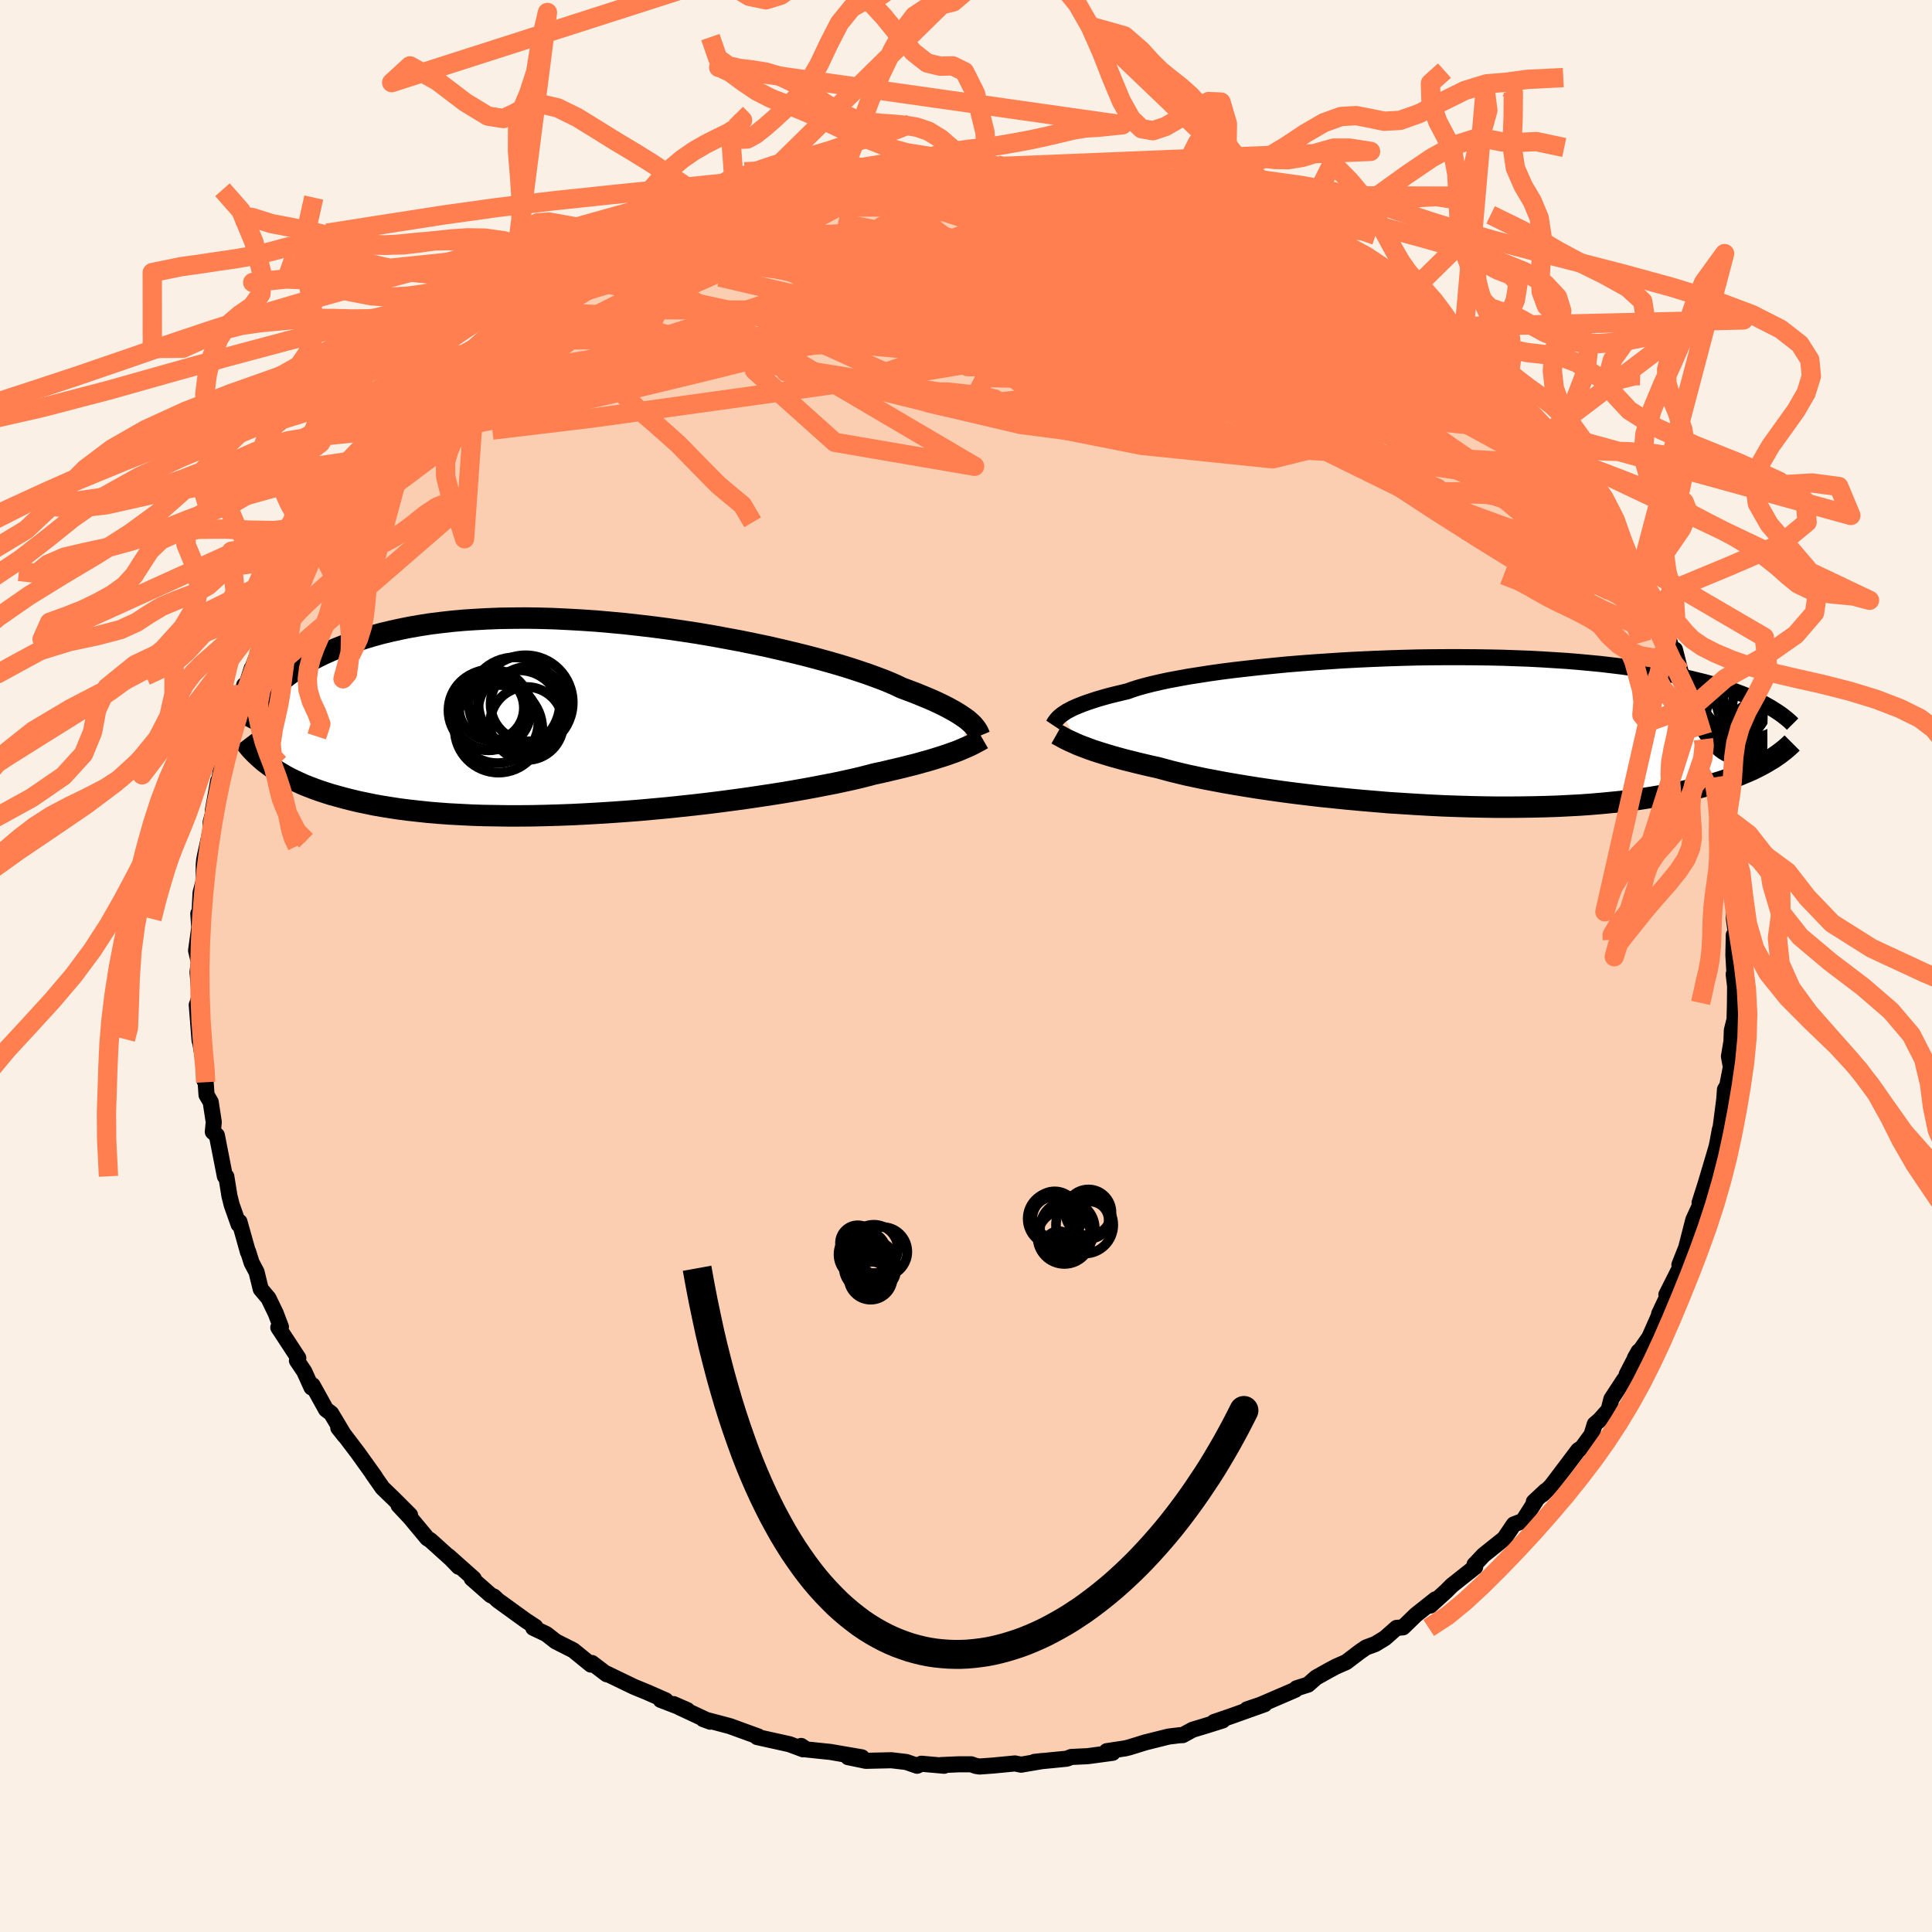 <svg xmlns="http://www.w3.org/2000/svg" width="500" height="500" viewBox="-100 -100 200 200"><defs><clipPath id="c"><path d="m38.5.36-.22-.19-.26-.19-.29-.2-.32-.21-.36-.22-.39-.22-.42-.23-.47-.24-.5-.24-.54-.25-.58-.25-.61-.25-.66-.27-.69-.26-.72-.27-.56-.27-.64-.28-.71-.29-.78-.29-.85-.31-.92-.31-.98-.32-1.05-.32-1.11-.32-1.16-.32-1.22-.32-1.26-.31-1.31-.31-1.35-.31-1.39-.29-1.42-.29-1.45-.27-1.47-.27-1.48-.25-1.5-.23-1.51-.22-1.52-.2-1.52-.18-1.51-.17-1.51-.14-1.49-.13-1.49-.1-1.46-.08-1.44-.07-1.43-.04-1.39-.02-1.36.01-1.34.02-1.3.05-1.27.07-1.22.08-1.2.11-1.15.13-1.11.14-1.08.17-1.03.18-.99.2-.95.21-.92.22-.87.24-.84.25-.81.26-.76.27-.74.27-.71.28-.67.29-.65.29-.61.3-.59.31-.56.32-.53.32-.5.33-.48.34-.45.33-.42.34-.41.35-.38.34-.36.35-.33.35-.17 7.41.33.25.35.24.37.24.4.24.41.24.43.23.46.23.48.22.5.23.53.21.55.21.58.21.61.2.63.2.66.18.69.19.71.18.75.18.78.16.81.17.85.15.88.14.92.14.95.12.99.11 1.03.11 1.07.09 1.09.08 1.14.06 1.17.06 1.2.04 1.23.02 1.26.02h1.29l1.31-.01 1.34-.03 1.36-.04 1.37-.05 1.4-.07 1.4-.08 1.42-.09 1.42-.1 1.42-.11 1.43-.13 1.42-.13 1.41-.15 1.4-.15 1.39-.16 1.36-.17 1.35-.18 1.32-.18 1.28-.19 1.26-.19 1.21-.19 1.18-.2 1.13-.2 1.08-.2 1.03-.2.98-.19.93-.2.87-.19.81-.19.75-.19.68-.18.8-.17.76-.18.73-.17.71-.17.67-.17.64-.16.6-.17.58-.16.55-.16.51-.16.48-.15.46-.15.42-.15.4-.14.37-.14"/></clipPath><clipPath id="b"><path d="m-38.05-1.82.21-.14.23-.15.27-.14.3-.16.34-.15.36-.15.41-.16.44-.16.48-.16.52-.17.55-.16.6-.17.63-.16.67-.16.71-.17.52-.19.6-.19.68-.19.75-.19.82-.19.89-.19.97-.18 1.03-.19 1.09-.17 1.15-.18 1.2-.17 1.26-.16 1.3-.15 1.35-.15 1.39-.14 1.42-.14 1.45-.12 1.47-.11 1.5-.1 1.51-.1 1.52-.08 1.53-.07 1.53-.06 1.53-.05 1.53-.04L.18-7.7l1.5-.01h1.49l1.46.01 1.45.02 1.42.03 1.39.05 1.36.05 1.33.07 1.29.08 1.26.08 1.22.1 1.18.11 1.14.11 1.1.13 1.07.13 1.02.14.98.14.94.15.9.16.87.16.83.17.79.16.76.17.73.18.7.17.67.18.64.18.61.19.58.18.56.19.52.19.5.19.47.2.45.19.43.19.4.2.38.19.36.2-.08 5.8-.35.2-.37.2-.39.2-.41.2-.43.19-.45.19-.48.2-.5.19-.52.18-.55.19-.57.18-.6.18-.63.17-.65.17-.68.17-.71.16-.73.16-.77.16-.8.15-.83.14-.87.14-.9.14-.94.12-.97.12-1.01.1-1.04.1-1.08.09-1.12.08-1.15.06-1.18.06-1.21.04-1.24.03-1.27.02-1.3.01H6.83L5.48 7.8l-1.36-.03-1.38-.04-1.4-.05-1.41-.07-1.41-.08-1.42-.09-1.42-.09-1.42-.12-1.41-.12-1.41-.13-1.39-.14-1.37-.14-1.35-.16-1.33-.16-1.3-.17-1.27-.18-1.23-.18-1.2-.19-1.15-.19-1.1-.19-1.06-.2-1.01-.19-.95-.2-.89-.19-.84-.2-.78-.19-.71-.19-.66-.18-.77-.17-.73-.17-.71-.17-.67-.17-.65-.16-.61-.17-.58-.16-.54-.16-.52-.16-.48-.15-.46-.15-.42-.15-.4-.15-.37-.14-.34-.13"/></clipPath><filter id="a"><feTurbulence baseFrequency=".05" numOctaves="3" result="noise" type="noise"/><feDisplacementMap in="SourceGraphic" in2="noise" scale="2"/></filter></defs><rect width="100%" height="100%" x="-100" y="-100" fill="linen"/><path fill="#FBCEB1" stroke="#000" stroke-linejoin="round" stroke-width="1.667" d="M79.64 2.3 79.47.84l.15 1.06L79.6 4l-.04 1.54-.28 1.12-.04 1.15-.26 1.55.2 1.1-.38 1.95-.23.37-.08 1.06-.43 3.31-.02-.22-.25 1.36-.1.46-.2.68-.95 3.19-.6 1.88.22-.2-.16.43-.71 1.55-.74 2.89-.7 1.76.74-1.68-.71 2.04-1.38 2.74.31-.25-1.06 2.24.1-.09-1.11 2.51-1.5 2.15.39-.69-1.23 2.37-.05.25-.27.37-1.27 1.94-.29 1.13-.93 1.04-.5.43-.34 1.1-.96 1.31-.42.29-2.32 3.08-.5.65-.88.85.33-.38-1.22 1.14.21-.12-1.33 2.09-.95.37-.98 1.45-2.15 1.72-.67.71-.27.28.07.24-2.4 1.9-.6.6-1.65 1.5.54-.65-2.03 1.61-1.33 1.29-.67.06-1.2 1.06-1 .61-.95.35-.64.44-1.42 1.08-1.07.47-.62.33-1.43.8-.83.73-1.19.38-.14.16-3.57 1.54-1.42.48 1.82-.53-3.53 1.26-1.7.58.89-.16-1.72.54-1.39.42-1.03.56-.31.01-1.15.14-2.4.6-1.68.52-.41.1-1.91.29.61.17-2.59.35-1.69.08-.47.18-3.35.33.9-.1-2.28.39-.63-.13-2.29.22-1.38.1-.38-.06-.48-.17h-1.3l-1.82.08.31.07-2.35-.21-.44.21-1.13-.39-1.54-.18-2.64.06-1.84-.38 1.43.02-3.26-.56-2.49-.26-.54-.36.21.35-1.42-.53-3.34-.74.12-.06-1.46-.53-1.48-.54-1.47-.39-1.3-.34.73.27-3.15-1.47-.64-.35 1.42.62-2.76-1.06.52.05-1.96-.86-1.34-.55-2.94-1.42.14.13-1.54-1.17-.1.17-1.82-1.48-1.82-.92-.97-.76-1.36-.65-.05-.22.27.12-.99-.65-2.89-2.09-.41-.39-.32-.14-1.98-1.74.21.02-2.63-2.34 1.07 1.11-.67-.71-2.25-2.03-.33-.21-1.78-2.14-1.19-1.27 1.19 1.01-1.68-1.68-1.17-1.13-1.09-1.56.33.44-1.79-2.5-1.35-1.78-.68-.82.65.82-1.39-2.32-.53-.4-1.39-2.51-.11.23-.76-1.67-.75-1.11.14-.27-2.07-3.16.27-.06-.54-1.42-.75-1.55-.8-.95-.16-.65-.27-1.11-.51-.96-.37-1.17-.01.07-.88-3.14-.09.27-.71-2.01-.24-.95-.32-1.99-.15-.03-.83-4.24-.42-.36.1-1.01-.32-2.08-.43-.73-.09-1.32-.12-.16.21-.24-.71-4.05.36 1.22-.37-1.07-.29-3.71.05-.07.24-.87-.21-2.44.13-1.06-.28-1.18.33-2.39-.1-1.43.09.82.14-2.97.32-1.2.01-1.7.05-.54.13-.64.53-2.39v-.81l.23-.87v-.34l.56-3.11-.08 1.19.31-2.06.83-3.02.02.56-.04-.09.1-1 .96-3.05.59-2.43-.09.99.87-2.73-.09.34.79-2 .45-1.09.25-.1.82-2.15.23-.31 1.07-2.27.81-1.49.59-1.59-.65 1.11 1.83-2.95.31-.35.38-.64.78-1.63.17-.07.89-1.59.88-1.31.63-.64 2.2-3.13-.06.12 1.73-2.1.14-.09.64-.74.5-.72 1.92-2.23.87-.78-.33.55 1.15-1.43 2.4-1.93-1.3.8 2.48-1.73.97-1.21.23.05 2.82-2.53-.79.61 1.33-.96 1.7-1.13.66-.4 2.36-1.69-.32.16 2.06-1.43 1.2-.78-1.04.96 1.87-1.59 2.08-.74-.64.16 2.91-1.41.97-.5.8-.48-.36.45 3.09-1.65-.33.38 2.59-1.23.53-.3 1.8-.39 1.11-.48 1.96-.51-.94.06 3.22-.59-1.9.32 2.37-.77 2-.17-.29-.26 3.12-.62.91-.18-.23.08 2.47-.49-.07-.01 2.49-.35 1.81-.17 1.51.16-.07-.02.97-.07 1.86-.22h1.63l1.3-.18-.39.31 3.29-.18-1.03.23 1.38-.22 2.41.32.75-.08 3.3.31-.11.27 3.29.17-2.21-.26 4.23.67 1.21.47.42-.04 1.11.48.29-.01 1.04.11 1.96.74 1.73.18-.4-.07 2.42.9.17-.04 2.57 1.15.88.37-.94-.47 2.58.85 2.36 1.23-.86-.3 2.32.92.15.18 2.39 1.25 2.23 1.03-1.65-.93 1.78 1.14 1.14.9 1.63 1.14 1.51.6-.61-.3 3.13 2.03-1.05-.41 1.16.75 2.5 1.55 1.03 1.19.93.58 1.23.98.95 1.07-1.14-.8 1.34 1.07 1.33 1.18 1.85 2.08.34.42.79.49 2.19 2.29-.19.04 1.66 1.89.11.2.17.1 1.11.89.18.76.05-.17 1.78 2.44 1.44 1.82.92 1.88.55.47 1.09 1.66.03.81.54.43-.02.57 1.89 2.84-.76-1.42 1.79 3.95.89 2.14.15-.46.07.54.75 2.37.01-.92.58 2.29.23.43L75.43-27l-.08.76.05-.72.94 3.49-.09-.45.85 3.75.12-.75.46 2.81-.28-1.41.62 3.95.05-.29.76 2.77-.53-.98.47.55.34 3.35.05.78-.03.32.35 2.32.01 1.85.22 1.59-.23.11-.04 2.06.2 3.44-.17-1.46" filter="url(#a)"/><path fill="#fff" d="m-38.05-1.82.21-.14.23-.15.27-.14.3-.16.34-.15.36-.15.41-.16.44-.16.48-.16.52-.17.55-.16.6-.17.63-.16.67-.16.71-.17.52-.19.6-.19.68-.19.75-.19.82-.19.89-.19.97-.18 1.03-.19 1.09-.17 1.15-.18 1.2-.17 1.26-.16 1.3-.15 1.35-.15 1.39-.14 1.42-.14 1.45-.12 1.47-.11 1.5-.1 1.51-.1 1.52-.08 1.53-.07 1.53-.06 1.53-.05 1.53-.04L.18-7.7l1.5-.01h1.49l1.46.01 1.45.02 1.42.03 1.39.05 1.36.05 1.33.07 1.29.08 1.26.08 1.22.1 1.18.11 1.14.11 1.1.13 1.07.13 1.02.14.98.14.94.15.9.16.87.16.83.17.79.16.76.17.73.18.7.17.67.18.64.18.61.19.58.18.56.19.52.19.5.19.47.2.45.19.43.19.4.2.38.19.36.2-.08 5.8-.35.2-.37.2-.39.2-.41.2-.43.19-.45.19-.48.2-.5.19-.52.18-.55.19-.57.18-.6.18-.63.17-.65.17-.68.17-.71.16-.73.16-.77.16-.8.15-.83.14-.87.14-.9.14-.94.12-.97.12-1.01.1-1.04.1-1.08.09-1.12.08-1.15.06-1.18.06-1.21.04-1.24.03-1.27.02-1.3.01H6.83L5.48 7.8l-1.36-.03-1.38-.04-1.4-.05-1.41-.07-1.41-.08-1.42-.09-1.42-.09-1.42-.12-1.41-.12-1.41-.13-1.39-.14-1.37-.14-1.35-.16-1.33-.16-1.3-.17-1.27-.18-1.23-.18-1.2-.19-1.15-.19-1.1-.19-1.06-.2-1.01-.19-.95-.2-.89-.19-.84-.2-.78-.19-.71-.19-.66-.18-.77-.17-.73-.17-.71-.17-.67-.17-.65-.16-.61-.17-.58-.16-.54-.16-.52-.16-.48-.15-.46-.15-.42-.15-.4-.15-.37-.14-.34-.13" filter="url(#a)" transform="translate(48.06 -24.26)"/><path fill="#fff" d="m38.5.36-.22-.19-.26-.19-.29-.2-.32-.21-.36-.22-.39-.22-.42-.23-.47-.24-.5-.24-.54-.25-.58-.25-.61-.25-.66-.27-.69-.26-.72-.27-.56-.27-.64-.28-.71-.29-.78-.29-.85-.31-.92-.31-.98-.32-1.05-.32-1.11-.32-1.16-.32-1.22-.32-1.26-.31-1.31-.31-1.35-.31-1.39-.29-1.42-.29-1.45-.27-1.47-.27-1.48-.25-1.5-.23-1.51-.22-1.52-.2-1.52-.18-1.51-.17-1.51-.14-1.49-.13-1.49-.1-1.46-.08-1.44-.07-1.43-.04-1.39-.02-1.36.01-1.34.02-1.3.05-1.27.07-1.22.08-1.2.11-1.15.13-1.11.14-1.08.17-1.03.18-.99.2-.95.21-.92.22-.87.24-.84.25-.81.26-.76.27-.74.27-.71.28-.67.29-.65.29-.61.3-.59.31-.56.32-.53.32-.5.33-.48.34-.45.33-.42.34-.41.35-.38.34-.36.35-.33.35-.17 7.41.33.25.35.24.37.24.4.24.41.24.43.23.46.23.48.22.5.23.53.21.55.21.58.21.61.2.63.2.66.18.69.19.71.18.75.18.78.16.81.17.85.15.88.14.92.14.95.12.99.11 1.03.11 1.07.09 1.09.08 1.14.06 1.17.06 1.2.04 1.23.02 1.26.02h1.29l1.31-.01 1.34-.03 1.36-.04 1.37-.05 1.4-.07 1.4-.08 1.42-.09 1.42-.1 1.42-.11 1.43-.13 1.42-.13 1.41-.15 1.4-.15 1.39-.16 1.36-.17 1.35-.18 1.32-.18 1.28-.19 1.26-.19 1.21-.19 1.18-.2 1.13-.2 1.08-.2 1.03-.2.98-.19.93-.2.87-.19.81-.19.75-.19.68-.18.8-.17.76-.18.73-.17.71-.17.67-.17.64-.16.6-.17.58-.16.55-.16.51-.16.48-.15.46-.15.42-.15.4-.14.37-.14" filter="url(#a)" transform="translate(-38.14 -25.66)"/><g fill="none" stroke="#000" transform="translate(48.06 -24.26)"><path stroke-linejoin="round" stroke-width="1.667" d="m-39.06-.68.06-.09.06-.1.06-.1.07-.1.08-.11.1-.12.11-.12.13-.13.16-.13.18-.14.21-.14.23-.15.27-.14.3-.16.34-.15.36-.15.41-.16.44-.16.48-.16.52-.17.55-.16.6-.17.63-.16.67-.16.71-.17.52-.19.6-.19.68-.19.75-.19.82-.19.89-.19.97-.18 1.03-.19 1.09-.17 1.15-.18 1.2-.17 1.26-.16 1.3-.15 1.35-.15 1.39-.14 1.42-.14 1.45-.12 1.47-.11 1.5-.1 1.51-.1 1.52-.08 1.53-.07 1.53-.06 1.53-.05 1.53-.04L.18-7.7l1.5-.01h1.49l1.46.01 1.45.02 1.42.03 1.39.05 1.36.05 1.33.07 1.29.08 1.26.08 1.22.1 1.18.11 1.14.11 1.1.13 1.07.13 1.02.14.98.14.94.15.9.16.87.16.83.17.79.16.76.17.73.18.7.17.67.18.64.18.61.19.58.18.56.19.52.19.5.19.47.2.45.19.43.19.4.2.38.19.36.2.33.19.32.2.3.19.28.19.27.19.24.19.24.19.21.18.21.19.18.18" filter="url(#a)"/><path stroke-linejoin="round" stroke-width="2.222" d="m-38.67.26.16.09.18.09.18.1.19.11.21.11.23.11.25.12.27.12.29.13.31.14.34.13.37.14.4.15.42.15.46.15.48.15.52.16.54.16.58.16.61.17.65.16.67.17.71.17.73.17.77.17.66.18.71.19.78.19.84.2.89.19.95.2 1.01.19 1.06.2 1.1.19 1.15.19 1.2.19 1.23.18 1.27.18 1.3.17 1.33.16 1.35.16 1.37.14 1.39.14 1.41.13 1.41.12 1.42.12 1.42.09 1.42.09 1.41.08 1.41.07 1.4.05 1.38.04 1.36.03 1.35.02h1.32l1.3-.01 1.27-.02 1.24-.03 1.21-.04 1.18-.06 1.15-.06 1.12-.08 1.08-.09 1.04-.1 1.01-.1.97-.12.94-.12.9-.14.87-.14.83-.14.8-.15.77-.16.73-.16.71-.16.68-.17.65-.17.63-.17.6-.18.57-.18.55-.19.52-.18.5-.19.48-.2.45-.19.43-.19.41-.2.39-.2.37-.2.35-.2.33-.2.32-.19.29-.2.29-.2.26-.2.25-.19.24-.2.23-.2.21-.19.19-.19" filter="url(#a)"/><circle cx="32.296" cy="-.923" r="3.936" clip-path="url(#b)" filter="url(#a)"/><circle cx="35.161" cy="-3.948" r="4.856" clip-path="url(#b)" filter="url(#a)"/><circle cx="30.821" cy="-3.083" r="4.168" clip-path="url(#b)" filter="url(#a)"/><circle cx="34.196" cy="-.003" r="3.19" clip-path="url(#b)" filter="url(#a)"/><circle cx="31.341" cy="-3.548" r="3.184" clip-path="url(#b)" filter="url(#a)"/><circle cx="32.341" cy="-2.393" r="4.034" clip-path="url(#b)" filter="url(#a)"/><circle cx="33.416" cy="-3.228" r="3.792" clip-path="url(#b)" filter="url(#a)"/><circle cx="31.976" cy="-2.223" r="4.506" clip-path="url(#b)" filter="url(#a)"/><circle cx="35.121" cy="-2.613" r="3.838" clip-path="url(#b)" filter="url(#a)"/><circle cx="31.616" cy="-3.133" r="3.506" clip-path="url(#b)" filter="url(#a)"/></g><g fill="none" stroke="#000" transform="translate(-38.14 -25.66)"><path stroke-linejoin="round" stroke-width="2.222" d="m39.56 1.84-.05-.12-.05-.12-.06-.13-.07-.14-.09-.14-.1-.15-.13-.16-.14-.17-.17-.17-.2-.18-.22-.19-.26-.19-.29-.2-.32-.21-.36-.22-.39-.22-.42-.23-.47-.24-.5-.24-.54-.25-.58-.25-.61-.25-.66-.27-.69-.26-.72-.27-.56-.27-.64-.28-.71-.29-.78-.29-.85-.31-.92-.31-.98-.32-1.05-.32-1.11-.32-1.16-.32-1.22-.32-1.26-.31-1.31-.31-1.35-.31-1.39-.29-1.42-.29-1.45-.27-1.47-.27-1.48-.25-1.5-.23-1.51-.22-1.52-.2-1.52-.18-1.51-.17-1.51-.14-1.49-.13-1.49-.1-1.46-.08-1.44-.07-1.43-.04-1.39-.02-1.36.01-1.34.02-1.3.05-1.27.07-1.22.08-1.2.11-1.15.13-1.11.14-1.08.17-1.03.18-.99.2-.95.21-.92.22-.87.24-.84.25-.81.26-.76.27-.74.27-.71.28-.67.29-.65.29-.61.3-.59.31-.56.32-.53.32-.5.33-.48.34-.45.33-.42.34-.41.35-.38.34-.36.35-.33.35-.32.35-.3.35-.28.35-.27.35-.24.34-.23.35-.22.35-.2.34-.18.35-.18.34m76.28 1.32-.19.11-.2.11-.21.11-.22.12-.23.12-.26.13-.27.12-.3.13-.32.14-.34.14-.37.14-.4.14-.42.15-.46.15-.48.15-.51.16-.55.16-.58.16-.6.17-.64.16-.67.17-.71.17-.73.17-.76.18-.8.17-.68.18-.75.19-.81.19-.87.19-.93.2-.98.19-1.03.2-1.08.2-1.13.2-1.18.2-1.21.19-1.26.19-1.28.19-1.32.18-1.35.18-1.36.17-1.39.16-1.4.15-1.41.15-1.42.13-1.43.13-1.42.11-1.42.1-1.42.09-1.4.08-1.4.07-1.37.05-1.36.04-1.34.03-1.31.01h-1.29l-1.26-.02-1.23-.02-1.2-.04-1.17-.06-1.14-.06-1.09-.08-1.07-.09-1.03-.11-.99-.11-.95-.12-.92-.14-.88-.14-.85-.15-.81-.17-.78-.16-.75-.18-.71-.18-.69-.19-.66-.18-.63-.2-.61-.2-.58-.21-.55-.21-.53-.21-.5-.23-.48-.22-.46-.23-.43-.23-.41-.24-.4-.24-.37-.24-.35-.24-.33-.25-.32-.24-.29-.25-.28-.25-.27-.25-.25-.25-.24-.25-.22-.25-.21-.26-.19-.25-.19-.25" filter="url(#a)"/><circle cx="-10.372" cy=".411" r="4.248" clip-path="url(#c)" filter="url(#a)"/><circle cx="-11.052" cy="-.889" r="4.154" clip-path="url(#c)" filter="url(#a)"/><circle cx="-7.452" cy="-1.619" r="4.886" clip-path="url(#c)" filter="url(#a)"/><circle cx="-10.257" cy="1.106" r="4.536" clip-path="url(#c)" filter="url(#a)"/><circle cx="-11.302" cy="-.799" r="4.136" clip-path="url(#c)" filter="url(#a)"/><circle cx="-7.217" cy="-1.454" r="3.86" clip-path="url(#c)" filter="url(#a)"/><circle cx="-10.987" cy="-1.059" r="3.358" clip-path="url(#c)" filter="url(#a)"/><circle cx="-7.342" cy=".556" r="3.784" clip-path="url(#c)" filter="url(#a)"/><circle cx="-8.612" cy="-1.569" r="4.718" clip-path="url(#c)" filter="url(#a)"/><circle cx="-8.122" cy="-.694" r="4.258" clip-path="url(#c)" filter="url(#a)"/></g><g fill="none" stroke="coral" stroke-linejoin="round" stroke-width="2"><path d="m-4.53-82.67 1.73-.13 1.58-.02 1.46.05 1.45.1 1.49.12 1.57.14 1.66.16 1.7.16 1.7.17 1.59.17 1.42.16 1.19.15.95.13.7.1.44.07h.1l-.32-.07-.79-.17-1.2-.24-1.48-.24m-26.73.24.74-.13.94-.15 1.24-.18 1.43-.19 1.47-.16 1.36-.12 1.15-.08.88-.05.62-.03.35-.02h.04l-.4.04-.91.09-1.45.15-1.94.21-2.34.25m32.34 2.21 1.01.17.52.31.32.46.03.54-.36.59-.8.63-1.26.7-1.71.76-2.18.86-2.69.94-3.22 1.03-3.8 1.11-4.41 1.21-5.08 1.29-5.76 1.38-6.44 1.47-7.11 1.56-7.78 1.66-8.43 1.66-9.04 1.51" filter="url(#a)"/><path d="m16.8-81.1.8.31.67.22.69.25.58.28.39.3.14.33-.14.34-.43.36-.76.37-1.13.38-1.51.39-1.91.4-2.32.42-2.75.44-3.2.45-3.66.46-4.16.44-4.72.44-5.33.45-5.98.47-6.61.54-7.35.67" filter="url(#a)"/><path d="m43.21-69.75.25.28.6.59.43.59.3.6.11.6-.2.54-.6.43-1.04.29-1.47.17-1.85.08-2.2.02-2.53-.03-2.9-.08-3.33-.16-3.8-.27-4.36-.39-4.92-.52-5.53-.68-6.12-.82-6.68-.99-7.18-1.14-7.62-1.31-8.03-1.45" filter="url(#a)"/><path d="m41.7-70.35.78.37.2.35-.24.33-.71.27-1.18.21-1.73.12-2.4-.02-3.2-.23-4.09-.47-5.01-.72-5.87-.95-6.66-1.16-7.41-1.33-8.21-1.55-9.2-1.84m-19.86 1.59.76-.3 1.25-.36 1.73-.47 2.05-.51 2.26-.52 2.4-.49 2.48-.46 2.51-.41 2.49-.38 2.46-.33 2.43-.31 2.43-.3 2.42-.29 2.4-.3 2.28-.31 2.1-.3 1.87-.29 1.61-.24 1.31-.21.82-.23" filter="url(#a)"/><path d="m19.24-80.52 1.56.53.91.37.53.39.27.49-.01.55-.34.62-.69.66-1.06.71-1.42.79-1.81.86-2.21.95-2.64 1.03-3.11 1.12-3.6 1.19L1.5-69l-4.66 1.32-5.18 1.41-5.71 1.48-6.25 1.59-6.83 1.69-7.45 1.8-8.04 1.86-8.5 1.76" filter="url(#a)"/><path d="m42.6-70.05 1.58 1.19.28.59-.16.53-.57.52-1.15.42-1.87.24-2.67.02-3.5-.17-4.3-.33-5.08-.41-5.84-.49-6.64-.59-7.52-.75-8.43-.99-9.3-1.28-10.2-1.56m-.07-6.42 1.71-.34.84-.22.87-.21.92-.21.84-.15.68-.08.49.02.28.11.07.23-.14.34-.4.48-.69.62-1.03.77-1.39.91-1.76 1.06-2.14 1.21-2.53 1.4-2.96 1.58-3.4 1.77-3.87 1.96-4.33 2.16-4.8 2.37-5.17 2.49" filter="url(#a)"/><path d="m-2.67-82.89 1.51.06 1.51.26 1.71.43 1.97.57 2.26.69 2.55.8 2.84.92 3.06 1.04 3.2 1.16 3.26 1.24 3.27 1.31 3.23 1.34 3.18 1.34 3.07 1.31 2.93 1.26L39.64-68l2.57 1.06 2.4.94 2.31.88 2.42 1.06m14.71 14.63 1.08 1.57.59 1.14.19.72-.2.39-.56.08-.88-.17-1.2-.38-1.52-.58-1.86-.81-2.25-1.1-2.71-1.47-3.23-1.91-3.78-2.37-4.35-2.81-4.91-3.22-5.5-3.61-6.15-4-6.9-4.44-7.7-4.94" filter="url(#a)"/><path d="m-19.62-80.12-.32.02 1.29-.2 1.87-.2 2.13-.17 2.27-.11 2.38-.05h2.48l2.57.04 2.66.07 2.71.1 2.7.12 2.62.13 2.52.14 2.4.14 2.29.13 2.15.11 1.95.1 1.68.04h1.4l1.21-.02M2.13-82.71l1.62-.04 1.84.13 1.88.19 1.82.23 1.72.26 1.62.27 1.53.27 1.43.29 1.31.27 1.14.25.96.21.79.17.61.13.43.1.24.05.01.02-.23-.03-.49-.09-.82-.18-1.26-.29-1.83-.46-2.19-.56" filter="url(#a)"/><path d="m31.71-75.98 1.67.71 1.31.64 1.14.59.9.48.69.43.54.4.42.37.27.31.07.24-.16.13-.42.04-.67-.07-.95-.16-1.27-.28-1.64-.42-2.06-.6-2.55-.8-3.08-1.01-3.63-1.23-4.21-1.41-4.76-1.55-5.33-1.7" filter="url(#a)"/><path d="m22.53-79.67 1.83.7 1.65.7 1.67.77 1.7.81 1.75.85 1.78.87 1.75.86 1.64.81 1.46.74 1.3.64 1.08.54.76.37.32.17-.22-.09m-77.97-2.54 2.09-1.02 1.23-.6.85-.39.73-.31.67-.25.57-.18.38-.06.11.11-.24.31-.63.54-1.07.77-1.55 1.03-2.03 1.3-2.53 1.6-3.05 1.92-3.56 2.23-4 2.42" filter="url(#a)"/><path d="m16.8-81.1.9.32.94.26 1.15.28 1.24.32 1.21.32 1.12.33 1 .33.86.3.68.26.47.2.24.14.01.07-.25.01-.53-.08-.82-.17-1.19-.29-1.63-.43-2.18-.6-2.73-.78-3.17-.86m20.06 6.29 1.78.99.63.62-.1.53-.5.63-.85.74-1.28.78-1.79.81-2.35.84-2.94.87-3.53.93-4.11 1.01-4.71 1.08-5.36 1.12-6.06 1.14-6.81 1.13-7.59 1.13-8.38 1.18-9.12 1.27-9.79 1.36-10.35 1.24m76.66-22.28 2.05.79 1.14.57.49.36.07.26-.3.18-.75.07-1.32-.08-1.95-.24-2.62-.39-3.29-.52-4.02-.68-4.8-.9-5.56-1.15-6.29-1.44" filter="url(#a)"/><path d="m38.93-72.39.91.85.33.7-.43.54-1.21.44-1.97.4-2.73.4-3.49.41-4.29.39-5.18.34-6.14.22-7.18.09-8.3-.05-9.44-.12-10.57-.11-11.7-.05" filter="url(#a)"/><path d="m44.68-68.43 1.36.9 1.31.97.93.78.51.54.08.29-.32.05-.66-.12-.94-.25-1.24-.39-1.58-.55-1.99-.77-2.46-1.06-2.98-1.38-3.55-1.74-4.27-2.13-5.09-2.58-5.74-2.98m-55.02 5.38 2.12-1.04 1.28-.62.96-.45.9-.39.9-.38.87-.35.78-.29.64-.2.44-.08.19.06-.12.21-.44.37-.77.56-1.11.72-1.42.9-1.73 1.07-2.06 1.26-2.46 1.48-2.92 1.75-3.5 2.07-4.18 2.48" filter="url(#a)"/><path d="m-33.09-75.38.71-.31 1.11-.37 1.49-.5 1.72-.56 1.84-.55 1.91-.54 1.91-.51 1.86-.46 1.77-.42 1.67-.39 1.57-.36 1.5-.35 1.44-.33 1.4-.32 1.31-.3 1.17-.27.98-.23.73-.18.46-.13.23-.08.01-.05-.22-.03-.69-.02m64.2 24.77 1.28 1.45.41.71-.13.25-.64-.16-1.13-.53-1.63-.84-2.12-1.09-2.61-1.34-3.14-1.62-3.72-1.98-4.45-2.49-5.38-3.13-6.44-3.84-7.35-4.51m-44.91-1.61 1.2-.44 1.15-.36 1.09-.3 1.07-.29 1.1-.29 1.13-.3 1.13-.3 1.03-.27.86-.21.6-.14.28-.06-.06.04-.41.14-.75.23-1.1.31-1.5.39-1.93.45" filter="url(#a)"/><path d="m55.86-58.78.54.53.82.8.79.86.61.73.38.53.17.32-.02.17-.18.06-.31-.01-.45-.05-.62-.11-.83-.25-1.09-.44-1.42-.7-1.76-1.01-2.13-1.33-2.48-1.63-2.84-1.93-3.19-2.21-3.57-2.5-3.93-2.77-4.34-3.1-4.93-3.53" filter="url(#a)"/><path d="m62.22-51.7.6.67 1.08 1.45 1.08 1.54.92 1.37.73 1.13.54.91.4.73.29.59.21.51.14.43.06.33-.07.16-.25-.08-.46-.39-.71-.73-.95-1.08-1.21-1.41-1.45-1.73-1.67-2.04-1.86-2.32-1.99-2.6-2.08-2.89-2.33-3.27M9.97-82.38l.45.24.45.29.11.42-.31.6-.86.74-1.54.88-2.24 1.02-2.92 1.18-3.6 1.38-4.28 1.58-5.02 1.79-5.82 2.01-6.66 2.22-7.5 2.41-8.37 2.61-9.45 2.96" filter="url(#a)"/><path d="m60.93-53.35.74.74.48.65.53.78.58.89.49.84.26.6-.07.24-.45-.16-.81-.57-1.17-.94-1.49-1.28-1.8-1.61-2.14-1.96-2.57-2.38-3.08-2.9-3.71-3.62-4.41-4.39M22.93-79.6l.2.18.46.39.16.43-.37.42-.98.4-1.6.39-2.23.41-2.89.44-3.62.45-4.39.46-5.18.46-6.07.47-7.07.48-8.15.46-9.18.41" filter="url(#a)"/><path d="m19.24-80.52 1.73.56 1.43.44 1.39.5 1.47.59 1.54.67 1.57.7 1.55.7 1.5.68 1.45.66 1.37.64 1.28.59 1.16.54 1.01.48.82.39.57.27.3.12.01-.02-.22-.16-.41-.26-.7-.4-1.36-.73m34.82 37.14.46 1.16-.09.33-.46.06-.79-.13-1.14-.34-1.51-.58-1.94-.87-2.41-1.22-2.93-1.63-3.47-2.07-4.06-2.51-4.68-2.97-5.29-3.46-5.89-3.98-6.49-4.54-7.06-5.09-7.66-5.65-8.23-6.22m54.39 24.26 1.48 2.06 1.02 1.57.6 1.12.23.75-.1.42-.4.14-.66-.08-.92-.26-1.17-.44-1.45-.63-1.77-.89-2.15-1.21-2.55-1.57-2.97-1.97-3.38-2.34-3.77-2.69-4.15-3.02-4.58-3.37-5.11-3.76-5.76-4.24-6.26-4.74m-32.09-4.7 1.64-.31 1.12-.12.95.01.64.14.23.28-.19.41-.58.55-.95.69-1.37.85-1.83 1.03-2.35 1.24-2.9 1.47-3.46 1.69-4.02 1.92-4.59 2.17-5.19 2.42-5.91 2.7-6.61 2.88" filter="url(#a)"/><path d="m5.92-82.61 1.41.09 1.87.27 1.87.34 1.84.38 1.88.42 1.89.46 1.83.47 1.67.44 1.48.39 1.3.34 1.12.28.92.22.69.15.39.07v-.04l-.5-.23m-55.14 1.5.66-.07 1.61-.38 2-.36 2.22-.29 2.37-.2 2.48-.12 2.58-.07 2.69-.02h8.94l3.22.02 3.24.02 3.21.04 3.12.05 3.03.05 2.93.05 2.81.05 2.64.05 2.49.09 2.49.22" filter="url(#a)"/><path d="m.26-83.07.61.19 1.27.13 1.47.15 1.69.21 1.92.24 2.04.29 2.03.3 1.94.31 1.8.31 1.64.3 1.46.28 1.25.25 1 .19.7.12.41.05.13-.02-.17-.08-.59-.16-1.15-.29M50.3-64.36l.84.79.24.42-.04.28-.14.3-.28.31-.56.22-.96.06-1.44-.17-1.95-.43-2.5-.7-3.07-1.01-3.64-1.33-4.23-1.64-4.85-1.91-5.5-2.17-6.16-2.37-6.79-2.61-7.26-2.89m60.26 27.34 1.44 2.03.89 1.52.4 1.04-.05.62-.47.27-.87-.04-1.23-.29-1.6-.51-1.96-.7-2.37-.93-2.83-1.2-3.33-1.54-3.87-1.92-4.4-2.35-4.91-2.74-5.39-3.1-5.9-3.46-6.45-3.79-7.09-4.16-7.91-4.56" filter="url(#a)"/><path d="m-11.24-82.22 2.18-.24 1.85-.1 1.59-.02 1.51-.01 1.52-.02 1.54-.03 1.48-.04 1.33-.01 1.1-.01.8-.01.48-.01.18-.01-.11-.02-.39-.01-.78-.02-1.33-.06M42.6-70.05l1.63 1.18.44.54.09.44-.23.38-.73.23h-1.4l-2.13-.3-2.88-.57-3.59-.84-4.29-1.04-5.03-1.23-5.86-1.45-6.77-1.71-7.7-2.06-8.54-2.4m-32.58 5.41 2.11-1.03 1.28-.63.94-.44.87-.37.85-.36.82-.32.72-.26.55-.15.34-.02.04.13-.28.31-.66.5-1.02.69-1.39.88-1.71 1.06-2.05 1.25-2.43 1.48-2.88 1.75-3.47 2.09-4.21 2.51m104.41 5.62.41.49.45.71.16.72-.27.56-.77.33-1.25.09-1.71-.08-2.13-.2-2.52-.27-2.93-.31-3.37-.35-3.87-.45-4.45-.6-5.09-.81-5.76-1.07-6.44-1.33-7.08-1.58-7.68-1.82-8.27-2.04-8.92-2.23-9.87-2.3" filter="url(#a)"/><path d="m-42.18-70.21.43-.32 1.02-.65 1.07-.63 1.11-.61 1.19-.64 1.24-.65 1.22-.64 1.11-.57.94-.47.73-.37.5-.24.3-.13.05-.02-.25.14-.62.33-1.08.55-1.59.81-2.25 1.16" filter="url(#a)"/><path d="m48.34-66.13-1.64 9.06-9.19-5.42-2.78-4.67-.3-2.49-1.05-1.09-2.3-.34-2.14.36-.42 1.15 1.04 1.64-.1 1.2-4.72-.11-11.05-1.28-15.47-.83-14.35 1.79-5.76 5.51 8.31 7.44L.89-51.73l-37.22-21.9" filter="url(#a)"/><path d="m-58.65-56.2 34.84-11.39 4.56-.23 9.11 2.28 12.45 2.92 10.99 2.87 8.85 1.84 7.54.05 6.14-1.63 4.05-2.38 1.8-1.89.29-.27-.59 1.84-2.12 3.12-4.89 1.97-4.84-1.62 6.25-3.65 15.56-.74" filter="url(#a)"/><path d="m60.76-53.45-9.96-6.56-12.85-4.13-15.75-5.35-12.72-3.76-6.9-.91-.22 1.61 5.62 2.97 8.66 2.95 7.88 1.86 4.12.44-.71-.49-4.83-.56-7.53-.23-8.77-.24-8.68-1-7.15-1.9-4.09-1.83 1.2-.44 10.55.95 22.11-.02 9.47-6.82" filter="url(#a)"/><path d="M32.57-75.68 45.5-64.5l-1.99 8.1-14.72 1.52-17.67-3.89-13.52-5.81-7.89-5.02-4.64-2.99-4.62-.62-6.21 1.51-6.64 2.96-3.65 3.12 3.28 1.68 12.17-1.1 17.99-4 13.94-5.34-3.25-4.42-25.23-1.94" filter="url(#a)"/><path d="m-13.41-81.8 40.58 13.53 17.3 10.46 2.12 2.33-2.53-2.02-2.87-2.58-4.52-1.96-8.22-1.71-11.06-1.94-10.31-2.07-6.16-1.76-1.27-1.32 2.55-1.48 6.12-2.54 6.38-3.48-11.54-4.6" filter="url(#a)"/><path d="M50.3-64.36 17.54-75.95 6.78-79.77 5.6-80.79l-.33-.24-2.62.02-4.57.21-4.99.39-4.19.51-2.98.65-1.99.91-1.24 1.24-.23 1.58 1.39 1.77 3.45 1.76 5.22 1.58 5.89 1.15 5.16.28 3.27-1.13.86-2.73-1.24-3.52-2.04-2.45.26 1.01 10.9 7.13 46.69 18.8" filter="url(#a)"/><path d="m-26.77-78.21 14.4 10.37 23.27 3.71 9.85-.69-2.8-1.87-10.01-1.93-10.91-1.68-7.24-1.31-2-.93 2.31-.64 4.79-.39 5.97.04 6.65.68 7.02 1.3 6.33 1.47 3.75.89-.5-.22-4.65-1.09-5.91-.71-1.81 1.55 7.84 5.04 15.46 4.89-10.09-19.04" filter="url(#a)"/><path d="m38.8-72.6-46.04 5.14 9.18 3.92 21.78 4.77 15.38 2.95h5.07l-2.86-2.27-7.13-3.28-8.26-3.22-6.85-2.54-3.5-1.6.79-.66 4.64.14 6.77.77 6.62 1.27 4.37 1.42.61.87-3.81-.54-7.28-2.3L20.42-71l-5.73-3.21-5.6-4.09-2.42-4.39" filter="url(#a)"/><path d="m3.16-82.94-21.47 4.93-4.96 4.37 6.29 2.22 10.3.43 10.44.24 8.61 1.3 5.13 2.5.68 3.01-3.23 2.67-5.1 1.8-4.47.88-2.27.24-.23-.1.11-.24-1.49-.36-3.48-.37-3.25.04 1.28 1.06 9.61 2.26 17.25 2.24 16.53-.98 4.74-7.22 5.19-2.92" filter="url(#a)"/><path d="M28.57-77.29 31-65.82l-11.32 2.64-6.44.95-.25-.8 4.24-1.67 6.7-.75 7.73 1.33 7.41 3.15 5.3 3.52 1.17 2.19-4.23-.07-9.29-2-12.13-2.58-11.45-1.73-7.22-.4-1.08-.01L4.3-63.5l5.95-4.03 3.95-5.71.36-4.81-1.33-2.18 9.7.63" filter="url(#a)"/><path d="m-11.17-82.21 24.72 18.54-12.51-2.08-6.19-3.05 5.3.35 10.96 2.87 10.36 3.42 6.76 2.73 2.7 1.67-1.02.68-4.31-.31-6.55-1.33-6.93-2.25-5.34-2.83-2.88-2.95-1.04-2.67-.24-2.2.68-1.61 3.42-.79 7.89.49 10.82 2.08 6.31 2.71-11.93.18-52.1-7.3" filter="url(#a)"/><path d="m71.52-36.42-17.09-8.72-16.69-11.53-6.9-4.12-2.67-.21.12.93 2.91 1.59 3.94 2.33 1.47 2.45-4.85 1.2-13.58-1.4-20.86-4.13-21.45-5.3-13.8-4.08-5.85-.33-12.08 8.53" filter="url(#a)"/><path d="M-47.44-66.64.92-58.81l1.07-2.11 3.26.07 6.28 1.71 3.72 1.09-.55-.58-4.01-2.12-5.84-2.9-5.74-2.76-3.92-1.94-1.28-.8 1.09.21 2.74.93 4.32 1.53 7.03 2.37 11.2 3.88 15.51 6.21 17.36 8.54 13.3 6.54-.97-8.67" filter="url(#a)"/><path d="m64.05-49.43-29.52-16.1-9.9-1.71-.56 1.69-.18 1.03-1.71-.01-2.45-.51-2.56-.67-2.42-.93-2.01-1.33-1.39-1.62-1.31-1.48-2.52-.76-4.72.39-6.13 1.53-4.21 2.05 2.22 1.7 11.02.71 16.35-.39 12.24-1.6-1.97-3.94L6.67-82.69" filter="url(#a)"/><path d="m54.01-60.86-21.3-7.82 5.39 4.96 2.14 4.55-4.13 1.01-5.16-1.17-2.28-1.41.67-.68 1.04-.01-1.58.19-5.7-.07-8.99-.54-9.94-.9-8.61-.95-6.38-.59-4.57-.03-3.23.41-1.48.38.61-.14.64-.71-4.25-.65-11.69.2-11.39.02.98-3.31" filter="url(#a)"/><path d="m62.27-51.87-46.92-2.65-6.38-3.29-6.1-4.59-2.09-2.57 4.51-.47 7.16.13 4.94-.35 1.1-.87-1.16-.9L16.3-68l.34-.26 1.74-.06 2.98.25 4.53.92 6.29 1.67 6.98 1.78 4.89.57.11-1.71-4.93-3.67-8.9-4.36-23.66-9.82" filter="url(#a)"/><path d="m-40.28-71.3 44.53 9.67 5.92-2.97 3.08-5.08 1.94-3.56 1.45-.73 2.78 1.9 4.54 3.26 4.68 3.03 2.57 1.73-.74.16-3.68-1.07-5.44-1.85-6.21-2.34-6.62-2.63-6.75-2.52-5.91-1.81-3.3-.47.83 1.26 4.19 2.77 1.45 3.16-15.43 2.84-43.39 11.81" filter="url(#a)"/><path d="m-24.97-78.6 31.91-.02 9.56-.16.81.33-.83 1.74 1.26 3.69 4.5 5.43 7.13 6.27 8.26 5.91 7.38 4.38 4.31 2.06-.5-.49-5.94-2.56-10.46-3.71-12.72-3.82-12.48-3.23-10.87-2.51-9.1-2.01-6.63-1.09-.28 1.81 16.19 7.34 67.52 9.81" filter="url(#a)"/><path d="m-34.06-74.88 36.78 6.96 6.1.03 4.79-.97 4.92 1 4.49 3.41 3.56 4.46 2.56 3.86 1.79 2.42 1.03 1.06-.2.1-1.81-.61-3.35-1.35-4.61-2.1-5.87-2.63L9-62l-7.26-2.85-4.52-3.68 2.16-5.26 10.88-4.89 18.31 1.39" filter="url(#a)"/><path d="m16.8-81.1 6.03 3.9 3.25 3.45 8.27 5.15 7.83 4.46 3.63 2.36-1.14.27-4.46-1.07-5.6-1.54-4.7-1.45-2.55-1.16v-.76l2.18-.08 3.24 1.04 2.13 2.18-1.86 2.38-7.04.88-6.94-1.75 5.68-4.27 9.43-7.77" filter="url(#a)"/><path d="m59.18-55.58-44.73-3.69 5.44-2.07 6.37.09 2.21 1.84 1.12 1.88.6.34-1.3-1.67-3.81-2.93-5.25-2.92-4.78-1.75-2.74-.06-.1 1.51 2.1 2.29 3.08 1.92 2.47.47.75-1.28-.59-2.27.36-2.06 3.11-1.7 2.2-3.07-8.83-6.14-22.29-5.73" filter="url(#a)"/><path d="m-59.79-54.74 32.54-8.25 21.87-2.46 5.94.51.58 1.28-.12-.15-.32-1.85-.9-2.3-1.4-1.53-1.34-.4-.66.36.28.55 1.68.42 5.03.41 10.89.9 14.38 1.89 3.59.34-36.78-17.65" filter="url(#a)"/><path d="M-21.9-79.59 6.58-64.25l-7.96-.37-9.01-3.9-4.97-3.42-.23-2.23 3.18-.93 4.11.43 2.82 1.64.67 2.26-.82 1.99-.74 1.02.83-.08 3.04-.74 4.71-.77 4.92-.43 3.3-.22.38-.43-2.25-.96-2.36-1.46.86-1.88 3.72-2.34-1.18-3.02-9.73-2.67" filter="url(#a)"/><path d="M72.63-34.2 47-55.66 21.84-67.41 7.79-70.59l-3.78.17 2.48.32 5.8.3 7.66 1.28 8.09 2.51 6.48 2.85 3.07 1.94-.53.58-2.33-.16-1.66.15-.02.81.11.76-1.81-.21-2.01-.64 4.03 1.12 9.59 1.56-15.33-20.51" filter="url(#a)"/><path d="m3.16-82.94 16.58 5.22-3.44-.51-7.61-.02-5.16 1.33.68 2.21 5.72 2.55 6.9 2.26 4.23 1.33.19.17-2.26-.72-1.89-1.06.08-1 1-.97-.48-1.11-2.21-1.1.27.1 9.91 4.56 36.6 17.83" filter="url(#a)"/><path d="m19.24-80.52-1.3 2.38-14.15-.24-9.69.46-2.84 1.37 1.63 1.61 3.63 1.14 3.86.55 2.84.49 1.29 1.18.23 2.24.58 2.88 1.86 2.32 1.97.45-1.39-1.95-7.61-3.41-11.79-2.97-7.18-1.11 10.44.76 48.45.88" filter="url(#a)"/><path d="m19.24-80.52 8.18 12.87-11.86-.08-2.25 1.22 3.06 2.29 1.4 1.11-1.45-.7-2.62-1.95-2.89-2.35-3.66-2.08-5.01-1.37-5.83-.48-4.84.31-1.7.77 2.61.87 6.4.77 8.22.74 7.67.82 5.35.69 2.12-.1-1.22-1.52-3.27-2.39-2.65-.81-5.91 2.17-45.42-3.91" filter="url(#a)"/><path d="m-45.2-68.12 24.15-7.28 12.19-.6 1.01 3.01-3.69 3.69-4.52 3.17-2.88 2.6.28 2.02 3.49 1 5.51-.49 6-2.05 5.41-2.97 4.42-2.87 3.52-1.91 2.74-.68 1.81.18.6.37-.67.24-1.31.55-1.13 1.75-1.43 3.13-4.27 2.73-7.72-1.38 1.08-7.24 34.79-3.73" filter="url(#a)"/><path d="m78.3-14.07.37-.12.11-1.05.18-1.31.21-1.33.15-1.26.08-1.24.09-1.3.2-1.43.44-1.57.73-1.67.92-1.66.81-1.59.38-1.55-.18-1.6-.15-1.28-83.68-48.86-1.56-.63-1.33-.32-1.12-.17-1.1-.18-1.23-.34-1.37-.5-1.42-.56-1.41-.55-1.37-.56-1.36-.64-1.39-.67-1.45-.63-1.49-.58-1.54-.59-1.52-.78-1.44-.98-1.27-.94-1.01-.47-.18-.04 41.8 5.94-2.56.26-1.25.07-1.27.21-1.47.35-1.59.37-1.56.33-1.46.27-1.32.23-1.19.18-1.12.14-1.09.12-1.11.15-1.14.2-1.15.28-1.12.34-1.07.35-1.06.31-1.22.23-1.6.2-2.09.27" filter="url(#a)"/><path d="m-13.41-81.8.42-.48.91-1.56 1.02-2.74 1.12-3.06 1.18-2.79 1.16-2.41 1.12-2.02 1.14-1.5 1.25-.82 1.36-.28 1.41-.34 1.37-1.16 1.32-2.17 1.2-2.16.12.67-25.53 25.09-.58-1.98-.88.49-1.19.56-1.33.34-1.35.31-1.29.4-1.19.52-1.1.59-1.06.56-1.09.48-1.16.37-1.25.28-1.35.16-1.4.04-1.41-.12-1.39-.25-1.29-.23-1.18.07-1.02.46-.46.24" filter="url(#a)"/><path d="m-21.9-79.59-1.73.14-1.47.26-1.59-.25-1.84-.95-1.98-1.35-1.95-1.32-1.87-1.16-1.89-1.13-1.98-1.23-2.06-1.27-2.02-.99-1.78-.41-1.44.27-1.19.69-1.2.56-1.6-.25-2.32-1.41-2.94-2.23-2.81-1.56-1.89 1.73 53.5-17.16-.61 4.73-.86 2.4-1.32.96-1.56.47-1.51.85-1.29 1.59-1.1 2.14-1.03 2.18-1.07 1.83-1.13 1.43-1.17 1.18-1.15 1.07-1.07.94-.96.76-.86.47-.87.03-.81.21.46 6.29-2.91.87-.83.82-1.06.94-1.07.74-1.02.58-.95.52-.9.59-.86.78-.81 1.03-.68 1.29-.47 1.6-.2 1.92.1 2.18.26 2.25.09 1.93-.36 1.15-.2.42 8.43-18.44.79-.57.96-1.1.95-1.08.93-.75.9-.46.89-.34.92-.32 1-.34 1.11-.32 1.2-.3 1.22-.28 1.21-.31 1.16-.34 1.13-.39 1.18-.4 1.3-.42 1.5-.43 1.65-.49 1.57-.61" filter="url(#a)"/><path d="m-29.89-76.68 1.82-1.05 1.4-.55 1.28-.43 1.15-.41 1.04-.39.96-.33.91-.3.95-.27 1.01-.27 1.09-.29 1.15-.3 1.18-.29 1.18-.27 1.17-.25 1.16-.24 1.2-.24 1.28-.24 1.35-.22 1.33-.17 1.15-.11.84-.06.72-.12m-.01 14.66-.44-.33-1.06-.65-1.26-.43-1.28-.49-1.22-.6-1.15-.59-1.13-.5-1.17-.51-1.24-.62-1.3-.78-1.29-.79-1.2-.63-1.07-.31-.97-.01-.93.15-.99.17-1.08.13-1.16.19-1.21.33-1.31.25-1.54-.29-1.82-.7-2.25.42" filter="url(#a)"/><path d="m-70.76-72.88 1.92.68.95-.42 1.23-.56 1.79-.12 2.24.37 2.43.58 2.35.49 2.08.21 1.78-.12 1.51-.39 1.36-.57 1.28-.65 1.29-.64 1.35-.53 1.4-.32 1.45-.09 1.45.1 1.38.14 1.27-.01 1.18-.23 1.21-.33 1.4-.18 1.7.01 1.67.08 19.95-3.38-.33-.23-1 .11-1.25.16-1.26.12-1.18.1-1.07.11-.97.12-.93.11-.97.12-1.02.16-1.1.23-1.17.33-1.21.39-1.25.4-1.25.37-1.21.33-1.09.31-.92.29-.81.2-.93.15-39.78 4.12 3.33-.36 2.18.08 2.25.6 2.33.64 2.2.42 1.98.14 1.79-.1 1.67-.23 1.6-.29 1.52-.34 1.4-.45 1.28-.6 1.2-.73 1.19-.77 1.21-.79 1.15-.87.96-1.07.83-.99 1.1.03 1.93 1.98 2.33 1.57-1.87 1.59v-.67l-1.28-.59-1.98-.92-2.2-.96-2.12-.64-1.93-.27-1.79-.03-1.68.11-1.62.18-1.63.24-1.74.2-1.94.04-2.21-.23-2.43-.49-2.53-.61-2.42-.51-2.15-.41-1.95-.62-1.56-.22" filter="url(#a)"/><path d="m-40.44-71.48-1.73.44-2.19-.9-2.54-1.28-2.48-1.05-2.17-.61-1.89-.21-1.74.03-1.72.15-1.76.18-1.86.11h-1.99l-2.08-.1-2.05-.08-1.9.08-1.71.3-1.63.44-1.75.43-1.92.33-1.92.28-1.8.27-1.96.27-3.01.62.01 7.85 3.17-.02 2.27-1.03 1.94-.86 1.9-.49 1.9-.26 1.88-.18 1.86-.17 1.9-.1 1.95.01 1.94.05 1.81-.02 1.64-.19 1.51-.32 1.51-.33 1.64-.21 1.75-.07 1.75-.02 1.64-.09 1.46-.23 1.32-.39 1.34-.52 1.66-.4 2.31-.44 17.63-11.16-1.13.76-1.24.63-1.28.56-1.25.53-1.19.52-1.1.54-1.02.57-.98.64-.97.71-1.01.74-1.02.73-1 .71-.94.67-.87.65-.82.63-.85.64-.94.66-1.02.73-1.09.85-.93.78" filter="url(#a)"/><path d="m-45.2-68.12.72-1.14.99-1.03.96-.86.91-.74.85-.67.85-.64.91-.65.96-.71.98-.8.96-.89.92-.99.88-1.05.87-1.08.9-1.09.96-1.09 1.06-1.03 1.14-.95 1.21-.84 1.23-.71 1.2-.61 1.1-.53.93-.58.58-.76-.67-.68m-21.4 20.12-1.36.93-.98.71-.89.72-.95.81-.99.85-.99.86-.97.86-.93.83-.88.81-.85.79-.82.8-.81.81-.83.88-.84.94-.77.89-.57.67-.3.31M77.4-19.52l.38 2.57.13 1.47-.01 1.08-.01.98.03 1.03v1.15l-.08 1.25-.18 1.31-.19 1.36-.15 1.38-.08 1.37-.03 1.35-.06 1.33-.14 1.28L76.8.54l-.24.94-.19.9-.32 1.44" filter="url(#a)"/><path d="m-47.44-66.64-2.98-3.95.85-.48 1.28-.6 1.03-1.14.74-1.58.41-2.03.08-2.46-.18-2.75-.22-2.72.01-2.38.43-1.9.73-1.71.72-2.24.53-3.25.68-2.88-4.11 32.07-.65 3.22-.19 2.29-.99.9-1.21.44-.93.66-.55 1.04-.33 1.25-.32 1.22-.43 1.12-.48 1.1-.36 1.22.01 1.47.41 1.68.63 1.89.92 2.91 1.42-19.93-1.46.82-1.63.27-1.24.44-.96.74-.92.79-1.08.65-1.27.48-1.39.41-1.38.43-1.28.56-1.17.72-1.11.87-1.14.98-1.22 1.04-1.3 1.02-1.37.96-1.39.85-1.33.77-1.24.72-1.17.71-1.21.71-1.36.72-1.35.64-.13.04" filter="url(#a)"/><path d="m-51.46-62.95-1.52.88-1.2.3-1.23.35-1.06.55-.88.72-.86.8-.97.76-1.15.62-1.28.46-1.37.38-1.4.44-1.46.6-1.54.79-1.64.95-1.54 1-.8 1.35 8 15.7.03-1.01-.02-.93.34-.94.48-.91.43-.95.35-1.03.3-1.15.27-1.28.3-1.4.37-1.44.47-1.41.59-1.3.69-1.15.72-1.03.71-1 .66-1.01.59-1.07.54-1.13.48-1.16.47-1.15.58-1.06.76-.87.85-.71.94-1.56-3.58 2.86 2.47.17.92-.62 1.01-.63 1.2-.54 1.22-.53 1.14-.57 1.08-.61 1.06-.61 1.12-.55 1.2-.45 1.29-.29 1.35-.1 1.4.15 1.41.37 1.37.5 1.29.44 1.18.19 1.11-.07 1.14-.22 1.79-.32-25.75 4.29-1.07.47-.85.34-.78.76-.83.94-.91.87-1.09.71-1.38.51-1.74.33-2.07.21-2.22.22-2.12.35-1.88.52-1.63.65-1.5.66-1.51.58-1.56.51-1.52.52-1.46.58-1.57.51-1.85.3-1.89.4-1.87.99" filter="url(#a)"/><path d="m-63.7-32.18.81-1.68.42-1.35.2-1.14.12-1.07.1-1.1.04-1.16-.05-1.25-.08-1.32v-1.34l.18-1.32.42-1.28.65-1.21.81-1.16.84-1.13.78-1.1.66-1.1.59-1.07.56-1.08.55-1.14.4-1.3.12-1.39v-1.2l.54-1.02" filter="url(#a)"/><path d="m-55.86-59.21-2.17-.04-2.43-.09-2.28-.26-1.59.15-.81.86-.38 1.43-.44 1.6-.86 1.42-1.37 1.05-1.67.75-1.62.63-1.39.64-1.3.57-1.67.22-2.15-.28-1.37-.1 22.63-7.77-.77 2.19-.5 1.37-.68.86-.67.9-.56 1.17-.53 1.37-.6 1.41-.7 1.32-.72 1.21-.65 1.13-.51 1.1-.35 1.11-.24 1.12-.14 1.16-.03 1.2.1 1.29.2 1.37.24 1.46.13 1.49-.03 1.45-.14 1.33-.15 1.15-.46.54 7.76-28.7.56-.48.59-.54.77-.75.87-.84.91-.87.95-.87.97-.89.98-.88.99-.86.99-.82 1.03-.79 1.05-.79 1.07-.78 1.08-.77 1.06-.77.99-.72.93-.68.87-.62.85-.59.9-.61.99-.64 1.11-.67 1.82-.95-24.25 19.41 1.69-1.28.94-.8.88-.57 1.04-.47 1.2-.39 1.26-.38 1.26-.42 1.24-.44 1.25-.44 1.24-.39 1.22-.39 1.16-.45 1.1-.57 1.04-.7 1.03-.76 1.04-.71 1.11-.49 1.2-.1 1.12.5.36 1.24" filter="url(#a)"/><path d="m-59.79-54.74-5.66-4.01-1.37.81-1.91.73-2.07.64-1.35 1.08-.55 1.53-.18 1.66-.23 1.5-.54 1.2-.9.92-1.22.71-1.46.58-1.61.56-1.68.62-1.77.71-1.91.76-2.11.73-2.32.63-2.42.52-2.27.53-1.74.75-1.12.93-1.86-.2" filter="url(#a)"/><path d="m-67.21-23.77.42-1.29-.41-1.13-.57-1.22-.35-1.19-.07-1.13.14-1.09.28-1.08.4-1.09.48-1.11.49-1.15.42-1.18.33-1.19.23-1.2.15-1.2.1-1.2.06-1.22.06-1.24.1-1.25.23-1.23.47-1.21.75-1.22.9-1.34.74-1.56.2-1.06-33.74 4.91 3.16.27 3.24-.37 2.55-.57 2.13-.48 2-.33 1.94-.31 1.81-.35 1.76-.34 1.95-.12 2.4.23 2.78.47 2.68.3 2.07-.3 1.55-1.09 1.78-2.04" filter="url(#a)"/><path d="m-63.8-49.54-1.34.34-.99.83-.67 1-.67.92-.94.72-1.37.46-1.9.19-2.39-.04-2.67-.11-2.64.02-2.26.35-1.7.76-1.15 1.11-.83 1.28-.8 1.26-1 1.09-1.28.92-1.47.81-1.55.75-1.67.66-1.77.64-.78 1.75 30.33-13.76 1-1.03 1.34-.98 1.4-.94 1.24-.89 1-.86.8-.86.75-.83.81-.79.93-.7 1.02-.62.99-.57.92-.61.88-.65.94-.58 1.08-.33 1.7-.52 1.42 1.74-1.63.54-.99.41-1.16.29-1.29.19-1.27.21-1.2.34-1.09.51-1 .64-.93.69-.92.72-.96.75-1.04.84-1.08.99-.96 1.24-.7 1.46-.66 1.42-2.23.37" filter="url(#a)"/><path d="m-71.12-20.96-.69-.74-.12-1.35.23-1.52.32-1.4.27-1.25.19-1.15.14-1.12.14-1.1.15-1.12.18-1.16.2-1.22.22-1.29.26-1.32.33-1.31.39-1.22.43-1.13.44-1.05.39-1.07.33-1.1.37-1.08.58-1.27-.78 1.63-.66.52-.96.66-.97.73-.77.85-.69.98-.81 1.07-1.04 1.03-1.26.92-1.37.82-1.3.77-1.13.79-.94.87-.83.9-.81.88-.9.8-1.21.69-2.11.99" filter="url(#a)"/><path d="m-67.84-43.31 1.22.09.85-.44.79-.66.68-.88.59-1.11.59-1.26.66-1.33.78-1.27.88-1.12.98-.93 1.04-.74 1.09-.61 1.12-.54 1.12-.54 1.08-.57 1.01-.55 1.01-.5 1.08-.46 1.06-.34.25.37-17.88 13.39-.24-.87-.82-1.61-1.14-2.05-.98-2.15-.62-2.13-.26-2.12.08-2.04.39-1.86.67-1.6.86-1.33.9-1.15.8-1.17.53-1.43.15-1.86-.24-2.25-.45-2.39-.31-2.29.21-2.4.79-3.54" filter="url(#a)"/><path d="m-67.84-43.31-1.49 1.43-1.07.61-1 .77-.92 1.03-.8 1.19-.75 1.18-.72 1.12-.74 1.03-.78.96-.87.91-.99.88-1.04.91-1 1-.88 1.16-.7 1.29-.56 1.3-.43 1.19-.32 1.03-.34 1.09-.71 1.5-1.34 1.94 15.62-20.57-.93-.8-2.88-.53-2.39.29-1.41.96-1.2 1.08-1.5.84-1.72.65-1.57.66-1.31.79-1.28.84-1.67.76-2.38.62-2.94.63-2.96.91-2.4 1.3-2.03 1.11-2.8-.12M77.1-20.17l-.79.4-.9 1.07-.47 1.17-.31 1.21-.43 1.21-.72 1.16-.98 1.15-1.01 1.14-.77 1.16-.42 1.16-.28 1.17-.52 1.23-.93 1.32-1.05 1.33-.63 1.09.02.5" filter="url(#a)"/><path d="m-71.49-36.12.23-2.28-1.19-2.5-1.71-2.45-1.37-2.17-.78-1.85-.4-1.7-.37-1.77-.55-1.96-.62-2.12-.45-2.15-.1-2.09.25-2.03.49-1.94.7-1.78.94-1.45 1.22-1.05 1.3-.89.91-1.28.08-2.21-.81-3.16-1.35-3.25-1.9-2.16m7.73 67.93-.38-.78-.27-.85-.2-.96-.22-1.06-.27-1.13-.33-1.16-.39-1.18-.44-1.17-.47-1.22-.46-1.3-.37-1.39-.19-1.42.02-1.34.23-1.2.44-1.03.55-.94.5-.95v-1.07l-1.05-1.08-.25.1-.42 1.2-.28 1.18-.16 1.12-.02 1.18.1 1.33.22 1.46.32 1.5.42 1.42.46 1.28.42 1.17.31 1.13.25 1.13.3 1.17.47 1.17.59 1.15.54 1.05.95.95" filter="url(#a)"/><path d="m-72.79-33.56.25-.72.08-1.36.01-1.59.16-1.55.33-1.39.43-1.23.47-1.12.47-1.08.44-1.08.38-1.12.31-1.22.23-1.34.21-1.46.27-1.56.38-1.63.52-1.63.65-1.56.66-1.46.56-1.39.35-1.39.2-1.48.29-1.8.64-2.71m-9.44 35.62.37-.28.73-.78.7-.89.66-.97.71-1.01.81-1.02.91-1 .96-.94.95-.86.9-.81.86-.76.81-.75.81-.73.85-.69.96-.63 1.11-.58 1.22-.62 1.24-.73 1.2-.89 1.16-.94 1.21-.81 1.28-.51 1.41.29-22.69 19.64-.73-.02-.48 1.36-.54 1.47-.55 1.2-.56.99-.53.93-.49.99-.43 1.07-.38 1.09-.37 1.1-.36 1.07-.39 1.07-.42 1.07-.45 1.09-.46 1.1-.43 1.12-.4 1.16-.4 1.32-.48 1.66-.61 2.36" filter="url(#a)"/><path d="m-106.05-5.33.66-1.17 1.33-1.14 1.41-1.44 1.59-1.48 1.59-1.41 1.52-1.29 1.55-1.19 1.71-1.1 1.9-1 1.93-.94 1.79-.93 1.51-.97 1.21-1.04 1.02-1.1 1.07-1.03 1.49-.78 2.14-.39 2.47-.18 1.89-.68.96-2.05m151.65 3.17.08.64-.15 1.36-.46 1.36-.45 1.27-.26 1.21-.07 1.17.05 1.12.09 1.05.02 1.03-.18 1.06-.47 1.14-.82 1.24-1.08 1.33-1.21 1.37-1.17 1.37-1.05 1.32-.96 1.19-.8 1.04-.34 1.24 8.29-26-4.81 1.71-.62-.74.11-1.35-.14-1.25-.3-1.07-.26-.99-.26-.94-.4-.9-.65-.87-.91-.86-1.11-.85-1.23-.8-1.27-.7-1.23-.6-1.11-.53-.98-.5-.93-.52-.97-.56-1.11-.59-1.56-.6" filter="url(#a)"/><path d="m73.97-30.46-.91-1.14-1.65-.24-1.55-.26-1.25-.49-1.08-.72-.98-.92-.86-1.05-.72-1.1-.57-1.09-.44-1.08-.37-1.05-.38-1.04-.51-1.01-.76-.97-1.06-.89-1.34-.76-1.54-.61-1.59-.41-1.47-.23-1.28-.06-1.12.09-.96.2-.56.16" filter="url(#a)"/><path d="m73.38-31.83-1.26.65-.56 1.37.62 1.17.89 1.07.56 1.11.11 1.23-.22 1.35-.32 1.4-.25 1.38-.06 1.29.09 1.19.1 1.14-.07 1.13-.38 1.16-.73 1.17-.99 1.17-1.13 1.16-1.11 1.18-.97 1.2-.72 1.17-.41 1.1-.43 1.43 6.49-28.59.41-.7.41-1.28-.1-1.6-.41-1.61-.4-1.52-.19-1.49.1-1.53.38-1.65.55-1.81.58-1.98.43-2.07.1-2.09-.27-1.97-.58-1.78-.65-1.59-.43-1.45-.03-1.43.39-1.47.82-1.56 1.55-1.82-23.36 17.71 2.11.07 1.11.09.74.22.76.3.98.33 1.21.43 1.33.61 1.31.83 1.18.97 1.07.99 1 .89.99.74.96.63.88.65.76.77.71.91.91 1.04 1.58 2-1.79-3.95-.21.27-.85-.61-1.03-.58-1.2-.43-1.32-.39-1.36-.5-1.35-.66-1.3-.83-1.19-.93-1.07-.93-.94-.84-.82-.69-.76-.52-.75-.38-.84-.28-1.03-.19-1.29-.13-1.58-.1-1.91.01-2.03.37 22.83 8.34 1.34-.63 1.49-2.08 1.53-2.23.67-1.67-.42-1.07-1.18-.77-1.42-.85-1.14-1.26-.52-1.82.2-2.33.77-2.57 1.05-2.52 1.03-2.26.85-1.96.66-1.82.65-1.98 1.07-2.57 2.17-2.99-8.8 33.38 1.72 2.78 1.44 1.4.91.88.64.77.73.74 1.03.71 1.37.7 1.68.71 1.97.69 2.26.64 2.53.59 2.71.61 2.78.71 2.71.83 2.47.95 2.05 1.01 1.43 1.08 1.1 1.34 3.46 2.33" filter="url(#a)"/><path d="m68.08-42.79-.34-.98-.66-1.13-.84-1.26-.94-1.34-.97-1.32-.91-1.2-.8-1.01-.69-.84-.64-.71-.62-.65-.65-.67-.72-.74-.79-.83-.86-.91-.95-.96-1-.99-1.06-1.01-1.05-.98-.97-.89-.72-.67-.38-.41-.46-.52" filter="url(#a)"/><path d="m60.93-53.35.85.71 1 .44 1.44.48 1.75.64 1.9.73 1.86.74 1.66.73 1.41.75 1.25.74 1.24.72 1.34.71 1.47.75 1.56.84 1.57.95 1.48 1.03 1.3 1.03 1.09.97 1.03.84 1.32.63 1.94.38 2.49.24 1.65.44-32.6-15.49.06 1.35.63.69.88.81.96 1.14.89 1.37.78 1.43.66 1.33.54 1.2.44 1.09.35 1.04.3 1.05.32 1.12.41 1.22.49 1.4.57 1.57.58 1.48.16.56m-9.19-19.95.88-1.88 1.32-3.02 1.22-3.18.26-2.39-.74-1.46-1.29-.96-1.32-.89-1.01-1.11-.53-1.45-.1-1.78.12-1.99.05-2.02-.29-1.88-.7-1.68-.95-1.61-.81-1.86-.35-2.37.12-2.84.02-2.59-.41-.41" filter="url(#a)"/><path d="m58.99-55.54 1.65.75 1.02.29.62.44.76.42 1.29.24 1.9.09 2.35.07 2.53.18 2.4.37 2.02.58 1.6.73 1.36.74 1.47.58 1.94.28 2.61-.04L87.6-50l2.75.36 1.25 3-32.42-8.94.25.55.49.82.47.69.45.62.44.68.49.81.58 1 .71 1.16.83 1.27.85 1.31.81 1.25.71 1.15.58 1.04.49.94.44.91.42.95.38.88-.03-.13" filter="url(#a)"/><path d="m56.99-57.87 1.41 1.55.87 1.02.68.82.58.67.53.58.51.6.56.68.65.86.79 1.06.9 1.26.95 1.37.91 1.33.79 1.22.63 1.11.33.95L56.2-58.36l-.1-1.65.38-2.92-.11-2.07-.69-.94-.82-.55-.68-.78-.53-1.2-.54-1.46-.62-1.6-.64-1.71-.52-1.9-.29-2.17-.11-2.35-.12-2.32-.37-2.03-.72-1.72-.89-1.69-.69-1.98-.06-1.99 1.45-1.3" filter="url(#a)"/><path d="m55.86-58.78-1.28-1.93-.06-2.39 1.15-3.04 1.19-2.77.29-1.77-.74-.84-1.33-.51-1.39-.73-1.11-1.26-.67-1.78-.17-2.32.35-2.93.85-3.64 1.08-3.88-.27-2.12-2.41 27.58 1.36-1-.57-.39-.93-.7-.92-1.11-.89-1.29-.92-1.23-.94-1.07-.91-.95-.84-.96-.76-1.08-.72-1.24-.73-1.35-.74-1.35-.73-1.23-.68-1.04-.68-.98-1.02-1.21-1.79-1.81-2.63 5.24.75.66 1.16.92.95.88.78.84.77.85.86.88.94.86.98.79.98.72.96.66.98.67 1.02.7 1.11.79 1.19.87 1.2.93 1.07.99.8 1.21.68 1.33 10.97 23.14-.13-.72.01-1.14-.31-1.22-.59-1.27-.74-1.33-.73-1.34-.63-1.31-.47-1.21-.32-1.12-.23-1.04-.22-.98-.31-.96-.43-.97-.58-.98-.74-1-.87-1.01-.98-1-1.04-.99-1.03-1-.84-1.04-.42-1.03-.02-.84-.3-.71" filter="url(#a)"/><path d="m69.79-61.1-.55-.01-1.8.45-1.66-.15-1.27-.75-1.24-.87-1.52-.58-1.83-.29-1.87-.21-1.63-.34-1.28-.47-1.03-.38-1.04-.14-1.19.05-1.31-.04-1.22-.42-1.01-.88 32.14-.75-.94-.54-1.52.01-2.1.57-2.59.87-2.78.82-2.67.53-2.4.19-2.12-.13-1.84-.39-1.57-.61-1.32-.72-1.15-.67-1.07-.5-1.09-.32-1.09-.38-.89-.92-.45-1.9-.24-2.66-1.52-1.14-6.45 6.34" filter="url(#a)"/><path d="m45.73-68.02-2.38-.51-1.3-.39-1.16-.48-1.13-.55-1.11-.48-1.12-.31-1.18-.09-1.3.13-1.42.31-1.49.44-1.5.5-1.47.49-1.37.36-1.25.16-1.1-.12-.99-.36-.92-.48-.96-.42-1.04-.13-1.15.28-1.28.72-1.4 1.03-1.53 1.2-1.49 1.62" filter="url(#a)"/><path d="m43.21-69.75-1.42-.76-1.3-.86-1.09-.8-.93-.67-.91-.59-.99-.57-1.08-.56-1.14-.54-1.14-.53-1.13-.52-1.11-.51-1.09-.5-1.05-.5-1.04-.48-1.05-.47-1.11-.47-1.12-.44-1.05-.4-.94-.32-1.13-.27L41.7-70.35l.95.5.73.67.77.78.82.88.9.96.96 1.01.98.99.9.95.79.9.67.87.63.86.66.87.75.9.85.95.92.97.96 1 .93 1 .85 1.01.73.99.58.93.4.79.28.71.48.81" filter="url(#a)"/><path d="m40.07-71.49-1.35-.25-1.07.01-1.03.01-1.18-.07-1.24-.25-1.18-.44-1.13-.5-1.12-.4-1.18-.2-1.22.02-1.24.18-1.24.22-1.21.16-1.18.05-1.13-.04-1.13-.02-1.16.13-1.23.3-1.24.3-1.03.08-.53-.06m46.91 16.57-1.23-1.37-1.09-1.02-1.19-.91-1.23-.88-1.19-.91-1.11-.92-1.01-.87-.91-.77-.87-.65-.89-.58-.97-.56-1.08-.6-1.17-.65-1.21-.69-1.17-.72-1.09-.71-.98-.7-.91-.71-.93-.68-1.1-.62-1.34-.54-1.36-.64-25.98-24.87 3.45.97 1.74 1.51 1.1 1.21.93.91.96.78 1.02.8 1.05.93 1.04 1.12.98 1.3.93 1.4.93 1.35.94 1.22.97 1.03.99.88 1.01.81 1.05.74 1.11.66 1.16.57 1.18.62 1.08 1 .81 1.67.36 1.88-.59.37" filter="url(#a)"/><path d="m61.93-84.73-2.87-.61-2.03.09-1.53-.06-1.37-.27-1.56-.02-1.99.63-2.41 1.34-2.59 1.76-2.46 1.77-2.19 1.47-1.92 1.05-1.76.66-1.64.34-1.46.07-1.22-.06-1.08-.1-1.64-.24" filter="url(#a)"/><path d="m-1.41-112.87 1.24 3.29 1.16 2.37 1.26 1.17 1.36.59 1.49.61 1.63.86 1.69 1.13 1.63 1.46 1.5 1.85 1.31 2.29 1.16 2.62 1.05 2.68 1.01 2.42 1.02 1.82 1.07 1.03 1.18.21 1.3-.43 1.43-.83 1.53-.97 1.52-.79 1.27.06.66 2.24-.08 5.14.71 4.39-2.74-1.11-1.55-.55-1.09-.24-1.15-.1-1.2.07-1.16.23-1.08.33-1.05.31-1.09.25-1.15.21-1.23.23-1.25.3-1.26.4-1.29.48-1.39.55-1.51.61-1.58.75-1.79 1.08 19.8-5.74.53-.26 1.24-.12 1.43-.27 1.34-.12 1.2.12 1.12.33 1.12.4 1.18.4 1.25.34 1.31.27 1.37.19 1.4.11 1.41.03 1.44-.06 1.51-.19 1.65-.35 1.78-.43 1.81-.35 1.66-.09 1.44.22 1.28.27.64-.53-30.84-.09 2.76-5.44 1.19-.47.95 1.01 1.06.97 1.2.54h1.36l1.6-.6 1.84-1.11 1.96-1.3 1.93-1.12 1.77-.64 1.57-.09 1.45.28 1.45.3 1.65-.09 1.97-.7 2.3-1.19 2.43-1.2 2.24-.69 1.96-.16 2.23-.3 3.76-.19" filter="url(#a)"/><path d="m39.38-60.3.39-.98-.41-1.19-.53-1.21-.59-1.26-.65-1.2-.72-1.03-.81-.78-.9-.61-.96-.55-.99-.58-.98-.68-.94-.8-.9-.91-.87-.96-.86-.96-.86-.91-.89-.83-.92-.77-.98-.7-1.03-.61-1.03-.54-1.02-.57-1.12-.76-1.57-.83" filter="url(#a)"/><path d="m18.2-80.63 1 1.29 1.32.4 1.2.32 1.06.48 1 .67.97.75.98.7.99.59 1 .51 1.01.54.98.63.98.71.98.74 1 .73.99.72.92.76.79.84.69.91.69.97.83 1.07.98 1.21 1.08 1.1L18.2-80.63l1.26.19 1.37.26 1.23.28 1.13.33 1.11.38 1.12.4 1.1.4 1.09.4 1.07.39 1.09.4 1.11.43 1.13.45 1.15.48 1.16.5 1.19.52 1.15.52 1.01.46.84.42.83.5 1.11.75" filter="url(#a)"/><path d="m18.2-80.63 1.26.22 1.4.15h2.56l1.21.08 1.2.18 1.18.22 1.18.21 1.17.21 1.19.2 1.22.23 1.24.26 1.25.32 1.25.4 1.24.5 1.19.54 1.07.45.96.25 1.1.11 1.33.46M16.8-81.1l.91.05.92-.02 1.1.01 1.27-.12 1.38-.35 1.43-.55 1.47-.62 1.46-.54 1.41-.36 1.32-.12 1.25.08 1.26.15 1.37.02 1.52-.25 1.6-.5 1.6-.45h1.6l2.21.34-39.75 1.62-.16-3.57-.99-4.04-1.13-2.26-1.22-.6-1.3.03-1.36-.33-1.42-1.12-1.49-1.74-1.57-1.93-1.66-1.79-1.69-1.41-1.65-.92-1.54-.3-1.41.36-1.34.88-1.38.96-1.53.47-1.73-.36-1.82-1.1-1.75-1.49-1.75-1.9-3.15-2.75m4.45 11.46.76 2.2 1.12.78 1.13.26 1.28.15 1.44.23 1.52.45 1.56.75 1.54.97 1.51 1.05 1.47.92 1.44.65 1.43.35 1.39.16 1.34.09 1.26.12 1.19.2 1.2.41 1.27.78 1.26 1.1.99.95.23.83M78.3-14.07l.57 3.07.39 2.7.38 2.74.42 2.74.42 2.66.31 2.58.13 2.52-.07 2.51-.24 2.51-.36 2.5-.42 2.48-.47 2.46-.53 2.44-.62 2.43-.7 2.42-.79 2.41-.87 2.41-.91 2.38-.95 2.35-.96 2.3-.98 2.25-1.02 2.19-1.07 2.13-1.14 2.07-1.21 2.02-1.28 1.96-1.36 1.92-1.43 1.87-1.49 1.86-1.58 1.85-1.66 1.88-1.75 1.89-1.81 1.88-1.82 1.81-1.79 1.66-1.78 1.46-1.96 1.28m30.4-82.59 3.85 3.06 2.19 2.67.02 2.73L84-2.88l.28 2.65 1.14 2.55 1.83 2.51 2.19 2.49 2.21 2.49 1.99 2.49 1.74 2.48 1.73 2.44 2.15 2.43 2.99 2.4 4.07 2.41 5 2.4 5.43 2.4 5.11 2.39 4 2.37 2.32 2.31.45 2.26-1.16 2.19-2.09 2.12-2.1 2.07-1.26 2.02v1.98l.99 1.95 1.29 1.84 1.18 1.54-.13 1.05M-5.43-82.58l-2.9.13-2.71.32-2.68.44-2.53.49-2.32.53-2.19.58-2.14.63-2.2.7-2.3.78-2.39.87-2.47.95-2.49 1.03-2.47 1.1-2.44 1.16-2.42 1.21-2.42 1.29-2.45 1.38-2.48 1.49-2.44 1.58-2.33 1.58-2.26 1.56-2.43 1.68-3.25 2.44" filter="url(#a)"/><path d="m78.83-13.09 3 .99 3.2 2.36 2.07 2.66 2.55 2.66 4.09 2.58L99.18.69l5.96 2.52 5.65 2.51 4.91 2.5 3.94 2.47 2.7 2.45 1.2 2.42-.28 2.43-1.18 2.42-1 2.43.28 2.41 2.03 2.39 3.24 2.34 3.06 2.33 1.37 2.37-1.02 2.46-2.54 2.47-1.01 2.12 4.36 1.16M78.83-13.09l.72 1 .65 2.36.32 2.68.37 2.66.75 2.59L83.03.74l2.04 2.53 2.51 2.52 2.6 2.5 2.29 2.48 1.79 2.45 1.35 2.44 1.22 2.43 1.4 2.43 1.63 2.43 1.64 2.42 1.21 2.39.43 2.37-.33 2.35-.71 2.37-.54 2.38v2.34l.56 2.19.77 2 .5 1.9-.17 1.77M-13.64-81.72l-.8.35-1.01.6-1.39.63-1.87.66-2.12.73-2.13.82-1.98.89-1.72.94-1.37.99-1.02 1.02-.73 1.08-.63 1.16-.76 1.23-1.04 1.32-1.33 1.41-1.44 1.5-1.26 1.58-.74 1.65.05 1.71.96 1.75 1.76 1.81 2.2 1.89 2.22 1.98 2.04 2.09 2.13 2.16 2.49 2.07 1.04 1.77m-.75-33.6-1.82.63-2.55.93-2.79 1.01-2.81 1.01-2.77 1.01-2.74 1.04-2.7 1.11-2.69 1.19-2.73 1.28-2.87 1.38-3.11 1.46-3.39 1.55-3.61 1.62-3.69 1.69-3.56 1.76-3.24 1.82-2.83 1.88-2.39 1.95-2.07 2-1.92 2.06-2.06 2.09-2.41 2.13-2.93 2.14-3.39 2.16-3.62 2.16-3.5 2.16-3.1 2.15-2.64 2.14-2.42 2.16-2.69 2.22-3.33 2.35-3.93 2.44-3.86 2.36-2.96 1.98-2.3 1.34" filter="url(#a)"/><path d="m78.07-15.86 2.95 2.24 2 2.55.41 2.64.8 2.7 2.12 2.69L89.49-.4l3.36 2.55 2.91 2.51 2.11 2.49 1.26 2.48.6 2.48.32 2.47.51 2.44 1.09 2.42 1.83 2.39 2.45 2.39 2.84 2.4 3.08 2.4 3.33 2.41 3.65 2.38 3.88 2.34 3.69 2.26 2.91 2.18 1.8 2.14 1.26 2.1 2.43 1.99 4.52 1.71M-23.86-79.08l-5.59 1.03-3.47 1.11-3.57 1.03-3.19 1-2.55 1.03-2.25 1.1-2.5 1.19-3.06 1.3-3.61 1.38-3.89 1.47-3.86 1.56-3.6 1.63-3.32 1.7-3.14 1.76-3.18 1.83-3.44 1.89-3.85 1.95-4.28 2.01-4.6 2.06-4.7 2.09-4.63 2.13-4.48 2.15-4.37 2.15-4.38 2.17-4.53 2.16-4.73 2.16-4.87 2.16-4.86 2.18-4.63 2.24-4.27 2.3-3.99 2.34-3.94 2.31-4.05 2.19-3.8 2.11-2.79 2.13-.75 2.04" filter="url(#a)"/><path d="m-23.86-79.08-3.62 1.01-4.81 1.09-4.21 1.02-3.05.97-2.22.99-2 1.06-2.38 1.15-3.15 1.25-4.1 1.33-5 1.42-5.71 1.5-6.14 1.58-6.21 1.66-6.11 1.7-6.2 1.75-6.9 1.8-8.24 1.87-9.54 1.97-9.75 2.09-8.13 2.14-5.74 2.05-7.58 1.75" filter="url(#a)"/><path d="m-26.77-78.21-2.86 1.31-2.78 1.03-3.18.96-3.61.98-3.54 1.07-3.01 1.17-2.53 1.27-2.42 1.37-2.81 1.45-3.47 1.53-4.19 1.6-4.76 1.68-5.08 1.73-5.05 1.79-4.74 1.85-4.17 1.91-3.47 1.99-2.72 2.05-2.08 2.09-1.81 2.11-2.25 2.11-3.53 2.13-5.3 2.16-6.77 2.23-7.01 2.42-4.75 2.56" filter="url(#a)"/><path d="m-36.33-73.63-7.49 1.54-5.02 1.13-2.5 1.3-2.49 1.51-3.02 1.62-3.14 1.63-2.94 1.64-2.86 1.65-3.12 1.69-3.66 1.74-4.29 1.83-4.82 1.93-5.11 2.01-5.08 2.09-4.75 2.12-4.2 2.13-3.62 2.13-3.16 2.15-2.96 2.19-2.97 2.25-3.11 2.31-3.35 2.35-3.79 2.37-4.51 2.33-5.39 2.31-5.95 2.29-5.69 2.32-4.98 2.37-5.54 2.24-8.64 1.61m124.04-56.63-2.54 1.52-2.68 1.77-2.32 1.76-2.01 1.69-1.86 1.65-1.8 1.65-1.78 1.7-1.76 1.77-1.76 1.86-1.75 1.95-1.76 2.05-1.74 2.1-1.73 2.14-1.7 2.15-1.65 2.17-1.59 2.19-1.51 2.22-1.41 2.27-1.31 2.31-1.2 2.34-1.09 2.35-1 2.34-.92 2.33-.88 2.31-.85 2.3-.84 2.28-.81 2.26-.77 2.25-.73 2.27-.68 2.32-.6 2.41-.5 2.55-.36 2.68-.19 2.78-.09 2.77-.1 2.44-.31 1.16" filter="url(#a)"/><path d="m-44.54-68.52-5.48 1.27-4.1 1.45-3.34 1.71-2.89 1.8-3.02 1.81-3.58 1.84-4.29 1.9-4.85 1.97-4.96 2.04-4.54 2.09-3.79 2.12-3.06 2.13-2.68 2.15-2.8 2.16-3.25 2.16-3.78 2.15-4.08 2.16-3.99 2.17-3.53 2.2-2.89 2.23-2.34 2.26-2.13 2.28-2.29 2.27-2.69 2.26-3.08 2.24-3.22 2.28-3.21 2.35-3.33 2.45-3.84 2.53-4.42 2.52-4.71 2.42-4.88 2.73m104.54-59.67-2.68 1.46-2.06 1.95-1.89 2.07-2.05 2.14-2.16 2.15-2.06 2.16-1.8 2.15-1.48 2.16-1.18 2.17-.95 2.16-.83 2.17-.81 2.17-.88 2.19-.99 2.21-1.12 2.24-1.2 2.26-1.21 2.28-1.14 2.28-1.03 2.29-.88 2.31-.76 2.34-.67 2.39-.63 2.45-.62 2.51-.6 2.55-.56 2.6-.5 2.61-.41 2.63-.32 2.61-.21 2.54-.11 2.4-.07 2.28-.08 2.33.02 2.82.19 3.83" filter="url(#a)"/><path d="m-61.66-52.55-8.16 2.54-7.68 2.15-3.17 2.09-.08 2.12.89 2.17.48 2.17-.43 2.16L-81.1-35l-1.97 2.17-2.55 2.19-3.06 2.24-3.46 2.27-3.66 2.28-3.63 2.28-3.43 2.28-3.13 2.29-2.79 2.33-2.4 2.38-1.98 2.45-1.61 2.5-1.39 2.55-1.35 2.59-1.45 2.61-1.66 2.62-1.93 2.61-2.2 2.52-2.28 2.39-1.88 2.26-1.04 2.32-.33 2.82.83 3.82" filter="url(#a)"/><path d="m-67.15-44.3-8.89 1.36.16 1.98.23 2.31-1.34 2.43-2.79 2.45-3.9 2.42-4.51 2.37-4.49 2.33-3.87 2.3-2.88 2.29-1.89 2.28-1.17 2.27-.78 2.26-.7 2.28-.79 2.32-1 2.38-1.29 2.46-1.7 2.53-2.23 2.57-2.8 2.59-3.36 2.57-3.79 2.51-4.05 2.47-4.06 2.42-3.71 2.43-2.96 2.45-1.89 2.52-.69 2.58.31 2.58.85 2.53.55 2.39-.69 2.21-2.94 1.9m72.68-77.1L-69-41.18l-1.07 2.14-1.02 2.16-.96 2.11-.9 2.09-.84 2.14-.8 2.23-.74 2.29-.67 2.29-.59 2.26-.53 2.23-.46 2.24-.41 2.28-.36 2.36-.32 2.44-.25 2.49-.2 2.53-.13 2.56-.06 2.6.02 2.65.1 2.71.19 2.7.22 2.41.07 1.3" filter="url(#a)"/><path d="m-67.53-43.66-2.19 2.5-4.04 2.17-4.44 2.17-2.8 2.13-.96 2.12-.02 2.18-.01 2.25-.52 2.3-1.19 2.3-1.86 2.28-2.49 2.28-3.05 2.29-3.42 2.33-3.55 2.4-3.44 2.46-3.16 2.51-2.79 2.56-2.47 2.58-2.17 2.6-1.89 2.59-1.61 2.56-1.35 2.52-1.2 2.47-1.1 2.46-.98 2.52-.63 2.64-.07 2.75.41 2.79.03 2.65-1.8 2.35-4.66 1.67" filter="url(#a)"/><path d="m-69.02-41.47-1.87 2.79-4.13 2.58-5.9 2.49-5.11 2.43-2.9 2.35-1.06 2.32-.43 2.29-.94 2.28-2.07 2.27-3.29 2.26-4.09 2.25-4.18 2.27-3.59 2.31-2.56 2.37-1.48 2.46-.66 2.53-.27 2.58-.32 2.59-.66 2.56-1.06 2.52-1.28 2.45-1.16 2.42-.76 2.41-.29 2.46-.03 2.51-.22 2.57-.82 2.58-1.65 2.52-2.31 2.39-2.03 2.21-.09 1.89" filter="url(#a)"/><path d="m-69.61-39.88-4.57 3.09-1.21 2.31-.67 2.05-.52 2.13-.52 2.27-.64 2.34-.84 2.33-1.04 2.28-1.19 2.27-1.28 2.29-1.3 2.34-1.29 2.41-1.29 2.47-1.34 2.52-1.46 2.56-1.67 2.58-1.93 2.6-2.19 2.58-2.34 2.56-2.33 2.52-2.09 2.51-1.71 2.5-1.3 2.55-.96 2.61-.73 2.65-.57 2.63-.42 2.51-.37 2.31-.51 2.09-.84 1.94-.83 2 .47 2.44M76.25-23.92l-.66-2.18-.74-1.82-.91-1.95-.98-2.07-1.01-2.16-1.07-2.21-1.14-2.26-1.27-2.28-1.37-2.27-1.47-2.23-1.51-2.17-1.53-2.08-1.54-1.97-1.57-1.89-1.61-1.85-1.67-1.83-1.75-1.82-1.78-1.79-1.79-1.71-1.81-1.62-1.83-1.54-1.91-1.48-2.05-1.47-2.26-1.49-2.55-1.63-2.75-1.84" filter="url(#a)"/><path d="m75.43-27 3.17-2.77 4.1-2.29 3.2-2.24 1.94-2.26.34-2.3-1.13-2.31-1.96-2.29-1.94-2.25-1.23-2.16-.28-2.07.55-1.98 1.1-1.91 1.34-1.87 1.3-1.82 1.04-1.8.54-1.74-.16-1.69-1.02-1.62-2-1.56-2.97-1.51-3.83-1.44-4.48-1.39-4.82-1.32-4.84-1.25-4.57-1.17-4.13-1.09-3.58-1.02-3.08-.96-2.67-.88-2.43-.81-2.38-.74-2.55-.66-3.02-.59-3.98-.56-5.19-.52-4.19-.27" filter="url(#a)"/><path d="m71.52-36.42 1.67-2.55 5.83-2.42 5.31-2.29 2.74-2.26-.19-2.18-2.68-2.05-4.2-1.91-4.53-1.82-3.94-1.8-2.86-1.81-1.67-1.8-.53-1.76.45-1.68 1.14-1.6 1.35-1.53.87-1.48-.23-1.45-1.54-1.41-2.45-1.36-2.57-1.27-2.13-1.14-1.82-1.07-2.05-1.14-3.18-1.56m14.31 35.4-.64-1.63-.78-2.2-1.17-2.28-1.45-2.08-1.6-1.89-1.66-1.81-1.71-1.81-1.72-1.81-1.72-1.8-1.7-1.74-1.69-1.68-1.71-1.6-1.76-1.54-1.81-1.48-1.86-1.42-1.92-1.36-1.96-1.29-2.02-1.23-2.06-1.14-2.1-1.07-2.13-1-2.17-.92-2.23-.86-2.3-.78-2.43-.72-2.57-.65-2.72-.59-2.83-.53-2.88-.46-2.87-.39-2.79-.32-2.7-.24-2.66-.14-2.71-.04-2.85.04-2.84.08h-2.26" filter="url(#a)"/><path d="m64.05-49.43-.05-1.9.51-1.52-.61-1.55-1.25-1.73-1.11-1.86-.64-1.85-.2-1.76.13-1.67.34-1.59.37-1.51.13-1.47-.44-1.41-1.27-1.35-2.18-1.29-2.99-1.21-3.53-1.14-3.73-1.06-3.61-.98-3.3-.92-2.93-.84-2.67-.78-2.63-.71-2.78-.65-3.1-.58-3.44-.51-3.73-.46-3.89-.38-3.96-.32-4.02-.22-4.13-.14-4.34-.04-4.62.03-4.9.11-5.36.16-7.04.31" filter="url(#a)"/><path d="m59.18-55.58-2.52-2.54-1.98-2.14-1.75-1.77-1.75-1.57-1.84-1.49-1.91-1.46L45.46-68l-2.02-1.4-2.03-1.36-2.05-1.28-2.06-1.2-2.07-1.12-2.1-1.04-2.14-.97-2.17-.91-2.2-.83-2.25-.77-2.31-.71-2.38-.63-2.46-.58-2.54-.52-2.6-.45-2.59-.4-2.54-.32-2.43-.23-2.37-.14-2.42-.04-2.67.08-2.88.22" filter="url(#a)"/><path d="m51.53-63.38-.78-1.72-1.38-1.65-1.59-1.5-1.52-1.43-1.5-1.36-1.59-1.28-1.78-1.18-2.01-1.09-2.16-1.01-2.23-.95-2.2-.88-2.15-.82-2.17-.74-2.3-.68-2.5-.62-2.75-.55-2.98-.49-3.14-.42-3.22-.36-3.24-.27-3.24-.19-3.23-.11-3.26-.03-3.34.06-3.44.14-3.52.2-3.57.29-3.57.37-3.62.47-3.9.56-4.28.62-3.83.47" filter="url(#a)"/><path d="m51.53-63.38-2.25-1.71-2.03-1.64-1.88-1.49-1.95-1.42L41.4-71l-2.04-1.28-2.02-1.17-2.01-1.09-2.02-1.02-2.05-.95-2.07-.88-2.13-.82-2.22-.76-2.31-.69-2.44-.62-2.53-.56-2.62-.51-2.65-.44-2.64-.38-2.58-.31-2.51-.22-2.48-.13-2.55-.04-2.67.05-2.65.08h-2.09" filter="url(#a)"/><path d="m38.93-72.39-1.27-.78-1.9-1.19-1.65-1.13-1.49-1-1.61-.89-1.83-.82-1.96-.74-1.92-.66-1.82-.59-1.81-.52-1.99-.47-2.41-.41-2.92-.35-3.4-.29-3.68-.22-3.73-.14-3.63-.09-3.52-.01-3.55.03-3.78.08-4.19.13-4.76.24" filter="url(#a)"/><path d="m31.71-75.98-1.46-.8-1.76-.81-1.56-.8-1.44-.73-1.62-.64-1.94-.56-2.22-.5-2.45-.45-2.66-.38-2.86-.32-3.03-.25-3.16-.19-3.21-.11-3.22-.05-3.2.02-3.23.08-3.3.16-3.46.24-3.7.31-4.04.39-4.47.46-4.99.51-5.51.56-5.87.62-5.86.7-5.54.77-5.54.86-6.56 1.03" filter="url(#a)"/><path d="m32.57-75.68-3.22-1.36-1.82-.85-1.46-.74-1.55-.7-1.86-.63-2.26-.57-2.58-.52-2.77-.46-2.82-.4-2.8-.33-2.75-.26-2.74-.16-2.78-.09h-2.9l-3.06.08-3.24.15-3.35.22-3.39.29-3.38.37-3.5.47-3.91.56-4.42.61-3.38.47" filter="url(#a)"/><path d="m22.53-79.67-1.66-.32-1.86-.48-1.87-.48-2.04-.43-2.33-.38-2.61-.31-2.77-.24-2.79-.18-2.71-.1-2.59-.04-2.51.02-2.52.09-2.6.16-2.71.23-2.8.32-2.82.39-2.73.45-2.6.51-2.53.54-2.65.6-2.98.69-2.91.72" filter="url(#a)"/><path d="m18.2-80.63-1.44-.44-1.86-.41-2.36-.37-2.72-.3-2.87-.22-2.89-.15-2.88-.07-2.92-.01-3.04.06-3.17.14-3.27.21-3.31.28-3.27.36-3.14.43-2.98.5-2.84.56-2.75.64-2.76.7-2.87.78-3.09.86-3.37.95-3.69 1.02-4.03 1.09-4.34 1.17-4.62 1.24-4.85 1.32-5 1.4-5 1.48-4.89 1.55-4.74 1.59-4.68 1.62-4.79 1.64-5.03 1.66-5.22 1.69-5.31 1.67-6.02 1.34" filter="url(#a)"/></g><g fill="none" stroke="#000"><circle cx="9.18" cy="25.724" r="2.394" filter="url(#a)"/><circle cx="10.188" cy="28.06" r="2.784" filter="url(#a)"/><circle cx="9.148" cy="26.16" r="2.764" filter="url(#a)"/><circle cx="12.28" cy="26.804" r="2.966" filter="url(#a)"/><circle cx="12.864" cy="26.292" r="1.904" filter="url(#a)"/><circle cx="9.58" cy="28.844" r="1.398" filter="url(#a)"/><circle cx="10.5" cy="27.172" r="2.834" filter="url(#a)"/><circle cx="9.068" cy="26.108" r="2.196" filter="url(#a)"/><circle cx="12.676" cy="25.516" r="2.386" filter="url(#a)"/><circle cx="10.692" cy="28.864" r="1.192" filter="url(#a)"/><circle cx="-9.724" cy="32.254" r="1.628" filter="url(#a)"/><circle cx="-9.572" cy="30.726" r="2.272" filter="url(#a)"/><circle cx="-8.988" cy="31.558" r="1.738" filter="url(#a)"/><circle cx="-9.872" cy="32.254" r="2.29" filter="url(#a)"/><circle cx="-10.68" cy="29.858" r="2.518" filter="url(#a)"/><circle cx="-11.204" cy="28.682" r="1.842" filter="url(#a)"/><circle cx="-9.544" cy="29.286" r="2.502" filter="url(#a)"/><circle cx="-10.208" cy="31.17" r="2.458" filter="url(#a)"/><circle cx="-9.8" cy="31.494" r="2.276" filter="url(#a)"/><circle cx="-8.628" cy="29.578" r="2.554" filter="url(#a)"/></g><path fill="#D77F8C" stroke="#000" stroke-linejoin="round" stroke-width="3" d="m-27.84 31.29.31 1.71.32 1.66.34 1.63.34 1.58.36 1.54.38 1.5.38 1.46.4 1.42.4 1.37.42 1.34.43 1.3.44 1.26.44 1.22.46 1.19.47 1.14.48 1.11.49 1.07.5 1.03.5.99.52.96.52.93.53.88.54.86.55.81.55.78.56.75.57.72.58.68.58.64.59.61.59.59.6.54.61.52.61.48.61.46.62.42.63.39.63.36.63.33.64.3.64.27.65.24.65.22.65.18.65.16.66.13.66.1.66.07.66.05.67.02h.66l.67-.03.67-.06.66-.08.67-.1.67-.13.67-.16.67-.18.66-.2.67-.22.67-.25.66-.27.66-.29.66-.31.66-.34.66-.36.65-.37.66-.4.64-.42.65-.43.64-.46.64-.48.63-.49.63-.51.63-.53.62-.55.62-.57.61-.58.61-.6.6-.62.59-.63.59-.65.58-.66.58-.68.57-.69.56-.71.55-.72.55-.74.54-.75.53-.76.52-.78.52-.78.51-.8.49-.81.49-.83.48-.83.47-.85.46-.85.45-.87.44-.87-.44.87-.45.87-.46.85-.47.85-.48.83-.49.83-.49.81-.51.8-.52.78-.52.78-.53.76-.54.75-.55.74-.55.72-.56.71-.57.69-.58.68-.58.66-.59.65-.59.63-.6.62-.61.6-.61.58-.62.57-.62.55-.63.53-.63.51-.63.49-.64.48-.64.46-.65.43-.64.42-.66.4-.65.37-.66.36-.66.34-.66.31-.66.29-.66.27-.67.25-.67.22-.66.2-.67.18-.67.16-.67.13-.67.1-.66.08-.67.06-.67.03h-.66l-.67-.02-.66-.05-.66-.07-.66-.1-.66-.13-.65-.16-.65-.18-.65-.22-.65-.24-.64-.27-.64-.3-.63-.33-.63-.36-.63-.39-.62-.42-.61-.46-.61-.48-.61-.52-.6-.54-.59-.59-.59-.61-.58-.64-.58-.68-.57-.72-.56-.75-.55-.78-.55-.81-.54-.86-.53-.88-.52-.93-.52-.96-.5-.99-.5-1.03-.49-1.07-.48-1.11-.47-1.14-.46-1.19-.44-1.22-.44-1.26-.43-1.3-.42-1.34-.4-1.37-.4-1.42-.38-1.46-.38-1.5-.36-1.54-.34-1.58-.34-1.63-.32-1.66" filter="url(#a)"/></svg>